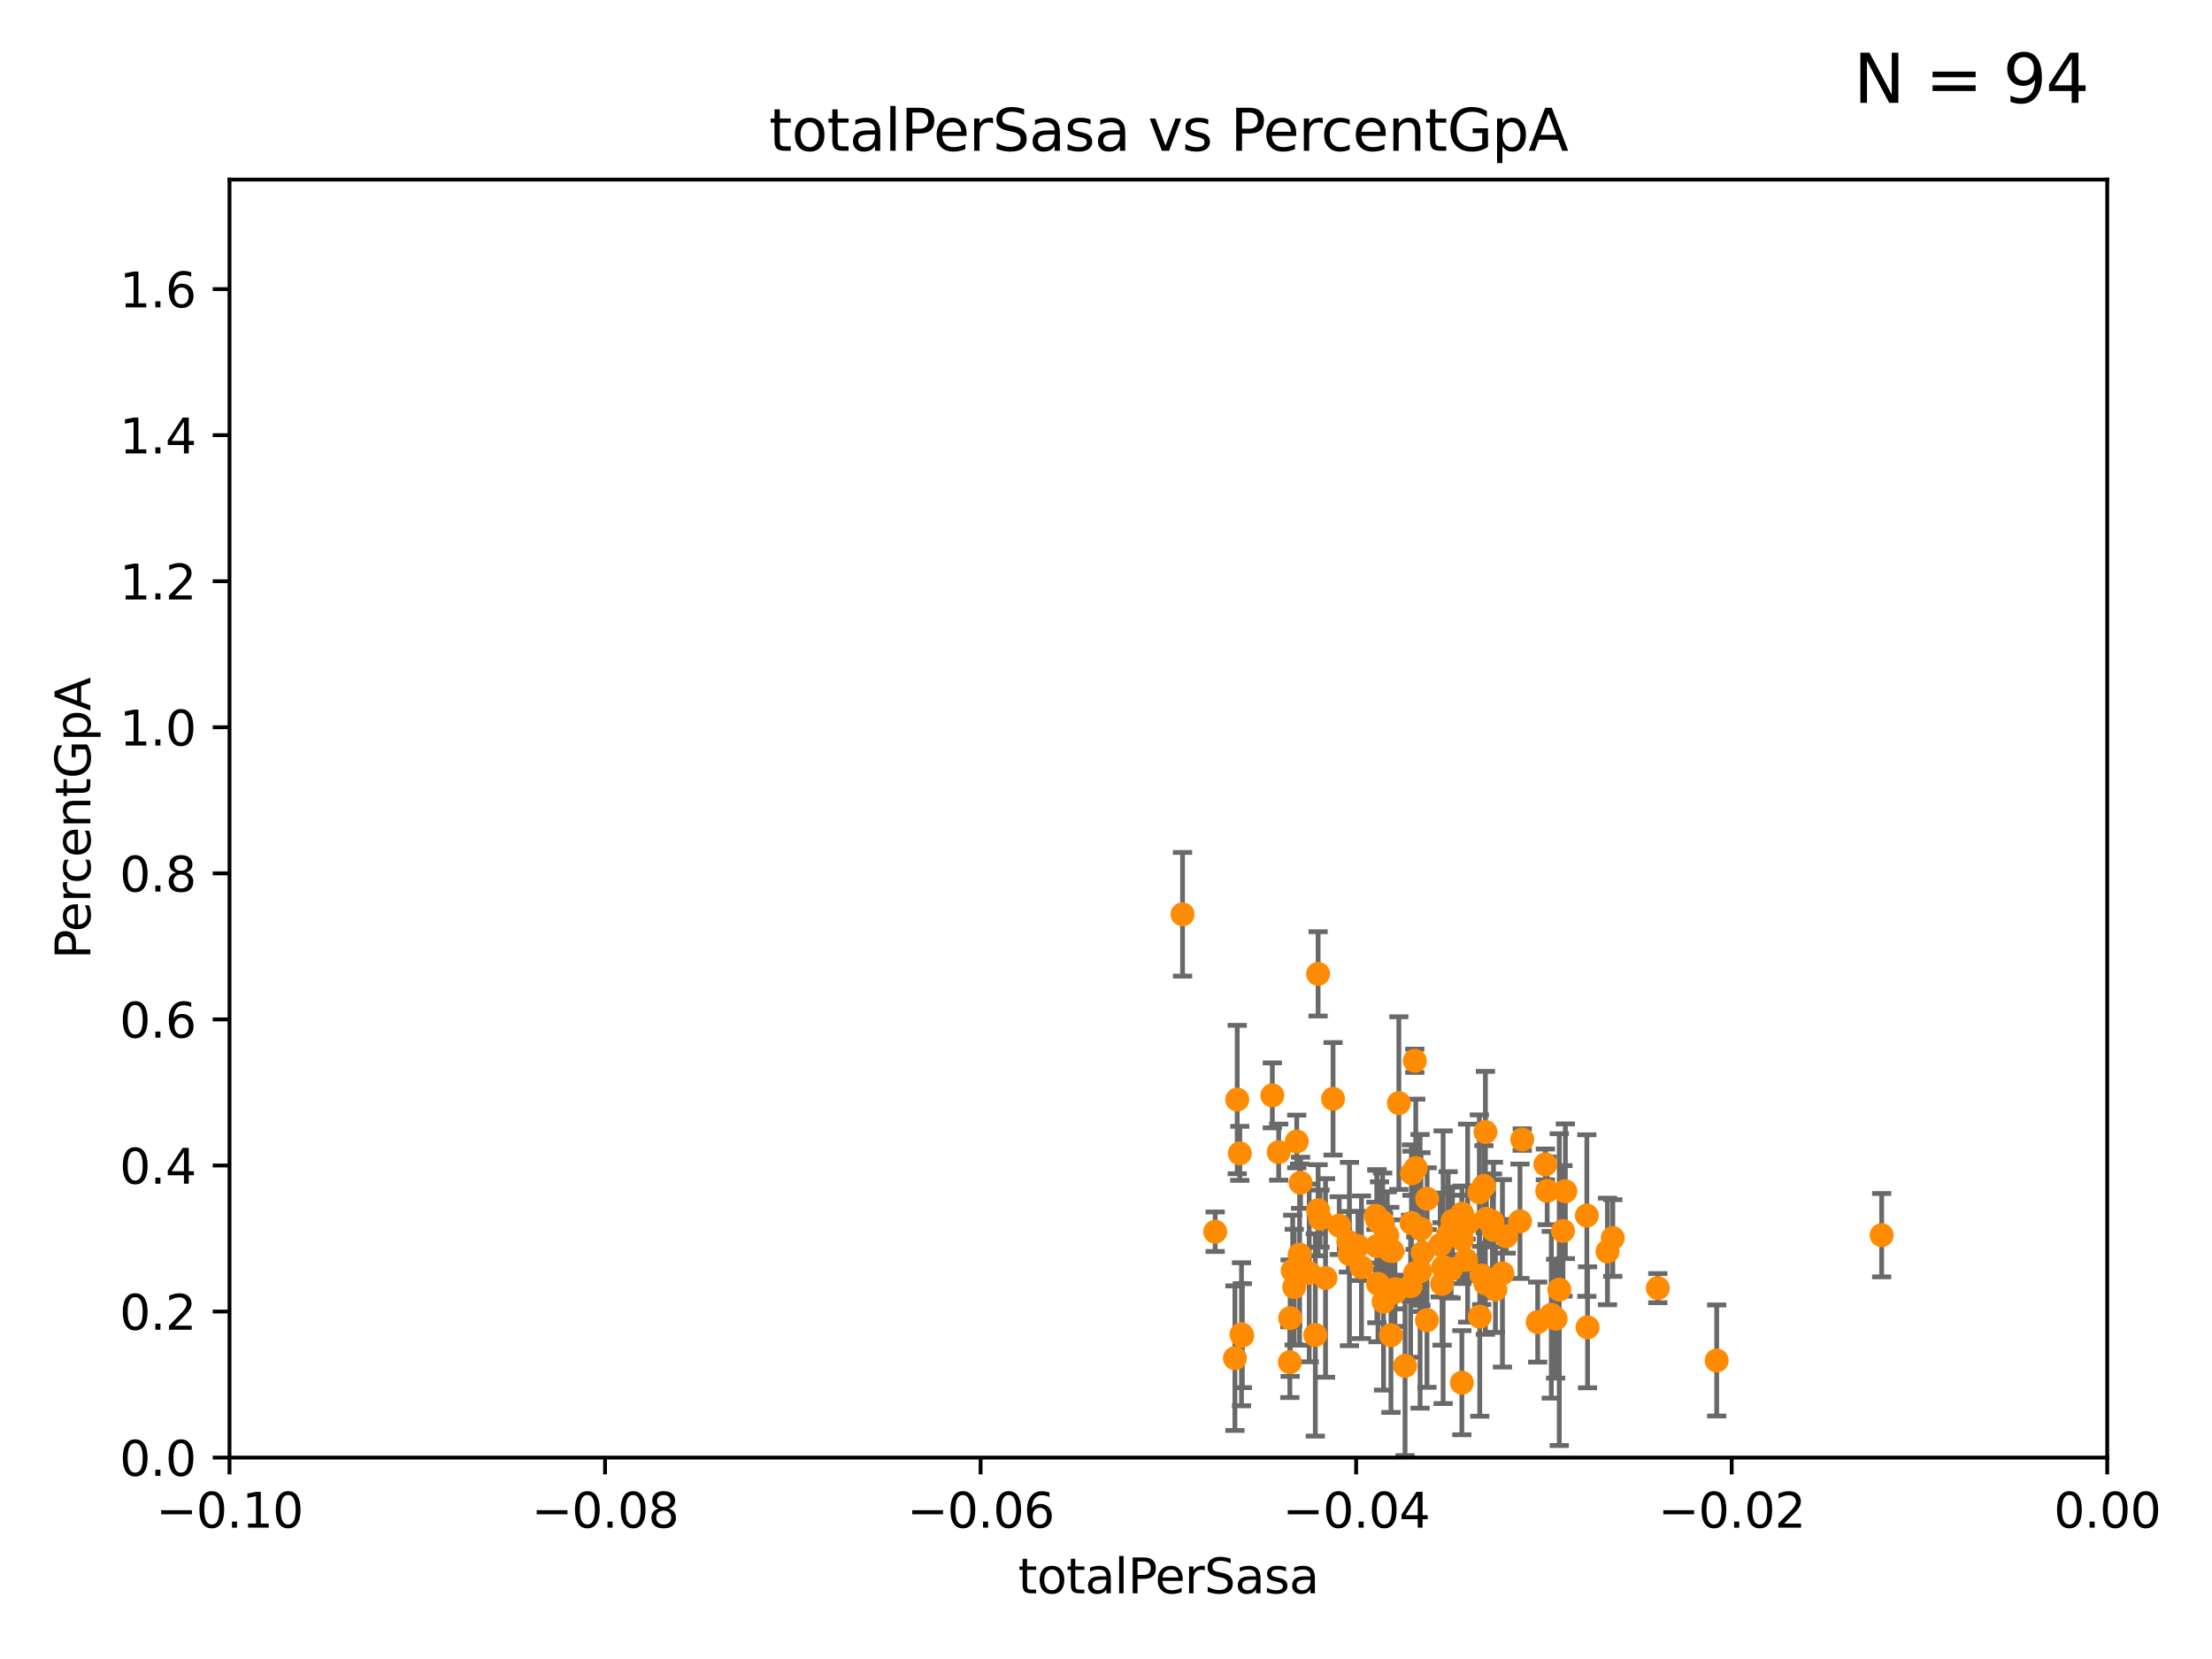 <?xml version="1.0" encoding="utf-8" standalone="no"?>
<!DOCTYPE svg PUBLIC "-//W3C//DTD SVG 1.1//EN"
  "http://www.w3.org/Graphics/SVG/1.1/DTD/svg11.dtd">
<svg xmlns:xlink="http://www.w3.org/1999/xlink" width="460.8pt" height="345.6pt" viewBox="0 0 460.8 345.6" xmlns="http://www.w3.org/2000/svg" version="1.1">
 <defs>
  <style type="text/css">*{stroke-linejoin: round; stroke-linecap: butt}</style>
 </defs>
 <g id="figure_1">
  <g id="patch_1">
   <path d="M 0 345.6 
L 460.8 345.6 
L 460.8 0 
L 0 0 
z
" style="fill: #ffffff"/>
  </g>
  <g id="axes_1">
   <g id="patch_2">
    <path d="M 47.81 303.64 
L 438.975 303.64 
L 438.975 37.411 
L 47.81 37.411 
z
" style="fill: #ffffff"/>
   </g>
   <g id="PathCollection_1">
    <defs>
     <path id="m3150620848" d="M 0 1.118 
C 0.297 1.118 0.581 1 0.791 0.791 
C 1 0.581 1.118 0.297 1.118 0 
C 1.118 -0.297 1 -0.581 0.791 -0.791 
C 0.581 -1 0.297 -1.118 0 -1.118 
C -0.297 -1.118 -0.581 -1 -0.791 -0.791 
C -1 -0.581 -1.118 -0.297 -1.118 0 
C -1.118 0.297 -1 0.581 -0.791 0.791 
C -0.581 1 -0.297 1.118 0 1.118 
z
" style="stroke: #ff8c00"/>
    </defs>
    <g clip-path="url(#p9dbcf70705)">
     <use xlink:href="#m3150620848" x="357.618" y="283.414" style="fill: #ff8c00; stroke: #ff8c00"/>
     <use xlink:href="#m3150620848" x="320.329" y="275.413" style="fill: #ff8c00; stroke: #ff8c00"/>
     <use xlink:href="#m3150620848" x="316.641" y="254.411" style="fill: #ff8c00; stroke: #ff8c00"/>
     <use xlink:href="#m3150620848" x="330.715" y="276.502" style="fill: #ff8c00; stroke: #ff8c00"/>
     <use xlink:href="#m3150620848" x="391.988" y="257.31" style="fill: #ff8c00; stroke: #ff8c00"/>
     <use xlink:href="#m3150620848" x="325.593" y="256.416" style="fill: #ff8c00; stroke: #ff8c00"/>
     <use xlink:href="#m3150620848" x="322.307" y="248.081" style="fill: #ff8c00; stroke: #ff8c00"/>
     <use xlink:href="#m3150620848" x="324.069" y="274.708" style="fill: #ff8c00; stroke: #ff8c00"/>
     <use xlink:href="#m3150620848" x="335.968" y="257.903" style="fill: #ff8c00; stroke: #ff8c00"/>
     <use xlink:href="#m3150620848" x="308.258" y="274.285" style="fill: #ff8c00; stroke: #ff8c00"/>
     <use xlink:href="#m3150620848" x="345.359" y="268.338" style="fill: #ff8c00; stroke: #ff8c00"/>
     <use xlink:href="#m3150620848" x="326.09" y="248.155" style="fill: #ff8c00; stroke: #ff8c00"/>
     <use xlink:href="#m3150620848" x="334.866" y="260.698" style="fill: #ff8c00; stroke: #ff8c00"/>
     <use xlink:href="#m3150620848" x="321.929" y="242.569" style="fill: #ff8c00; stroke: #ff8c00"/>
     <use xlink:href="#m3150620848" x="324.825" y="268.656" style="fill: #ff8c00; stroke: #ff8c00"/>
     <use xlink:href="#m3150620848" x="323.167" y="273.893" style="fill: #ff8c00; stroke: #ff8c00"/>
     <use xlink:href="#m3150620848" x="270.933" y="246.389" style="fill: #ff8c00; stroke: #ff8c00"/>
     <use xlink:href="#m3150620848" x="301.668" y="257.171" style="fill: #ff8c00; stroke: #ff8c00"/>
     <use xlink:href="#m3150620848" x="274.581" y="202.873" style="fill: #ff8c00; stroke: #ff8c00"/>
     <use xlink:href="#m3150620848" x="295.829" y="264.844" style="fill: #ff8c00; stroke: #ff8c00"/>
     <use xlink:href="#m3150620848" x="308.671" y="265.707" style="fill: #ff8c00; stroke: #ff8c00"/>
     <use xlink:href="#m3150620848" x="302.299" y="264.352" style="fill: #ff8c00; stroke: #ff8c00"/>
     <use xlink:href="#m3150620848" x="286.827" y="259.6" style="fill: #ff8c00; stroke: #ff8c00"/>
     <use xlink:href="#m3150620848" x="288.034" y="254.65" style="fill: #ff8c00; stroke: #ff8c00"/>
     <use xlink:href="#m3150620848" x="287.062" y="267.44" style="fill: #ff8c00; stroke: #ff8c00"/>
     <use xlink:href="#m3150620848" x="304.577" y="252.827" style="fill: #ff8c00; stroke: #ff8c00"/>
     <use xlink:href="#m3150620848" x="265.048" y="228.187" style="fill: #ff8c00; stroke: #ff8c00"/>
     <use xlink:href="#m3150620848" x="300.634" y="263.988" style="fill: #ff8c00; stroke: #ff8c00"/>
     <use xlink:href="#m3150620848" x="269.292" y="264.667" style="fill: #ff8c00; stroke: #ff8c00"/>
     <use xlink:href="#m3150620848" x="308.178" y="248.388" style="fill: #ff8c00; stroke: #ff8c00"/>
     <use xlink:href="#m3150620848" x="312.984" y="265.256" style="fill: #ff8c00; stroke: #ff8c00"/>
     <use xlink:href="#m3150620848" x="309.64" y="253.887" style="fill: #ff8c00; stroke: #ff8c00"/>
     <use xlink:href="#m3150620848" x="289.764" y="278.141" style="fill: #ff8c00; stroke: #ff8c00"/>
     <use xlink:href="#m3150620848" x="272.734" y="265.173" style="fill: #ff8c00; stroke: #ff8c00"/>
     <use xlink:href="#m3150620848" x="257.256" y="282.934" style="fill: #ff8c00; stroke: #ff8c00"/>
     <use xlink:href="#m3150620848" x="258.272" y="240.262" style="fill: #ff8c00; stroke: #ff8c00"/>
     <use xlink:href="#m3150620848" x="294.727" y="220.978" style="fill: #ff8c00; stroke: #ff8c00"/>
     <use xlink:href="#m3150620848" x="294.929" y="243.319" style="fill: #ff8c00; stroke: #ff8c00"/>
     <use xlink:href="#m3150620848" x="268.698" y="283.765" style="fill: #ff8c00; stroke: #ff8c00"/>
     <use xlink:href="#m3150620848" x="294.031" y="254.771" style="fill: #ff8c00; stroke: #ff8c00"/>
     <use xlink:href="#m3150620848" x="266.373" y="240.006" style="fill: #ff8c00; stroke: #ff8c00"/>
     <use xlink:href="#m3150620848" x="274.004" y="278.096" style="fill: #ff8c00; stroke: #ff8c00"/>
     <use xlink:href="#m3150620848" x="304.536" y="258.187" style="fill: #ff8c00; stroke: #ff8c00"/>
     <use xlink:href="#m3150620848" x="289.515" y="260.493" style="fill: #ff8c00; stroke: #ff8c00"/>
     <use xlink:href="#m3150620848" x="291.406" y="229.797" style="fill: #ff8c00; stroke: #ff8c00"/>
     <use xlink:href="#m3150620848" x="300.018" y="259.355" style="fill: #ff8c00; stroke: #ff8c00"/>
     <use xlink:href="#m3150620848" x="309.425" y="267.366" style="fill: #ff8c00; stroke: #ff8c00"/>
     <use xlink:href="#m3150620848" x="270.137" y="237.783" style="fill: #ff8c00; stroke: #ff8c00"/>
     <use xlink:href="#m3150620848" x="310.901" y="254.475" style="fill: #ff8c00; stroke: #ff8c00"/>
     <use xlink:href="#m3150620848" x="258.797" y="278.238" style="fill: #ff8c00; stroke: #ff8c00"/>
     <use xlink:href="#m3150620848" x="305.735" y="254.797" style="fill: #ff8c00; stroke: #ff8c00"/>
     <use xlink:href="#m3150620848" x="297.298" y="249.713" style="fill: #ff8c00; stroke: #ff8c00"/>
     <use xlink:href="#m3150620848" x="290.624" y="269.155" style="fill: #ff8c00; stroke: #ff8c00"/>
     <use xlink:href="#m3150620848" x="296.013" y="256.02" style="fill: #ff8c00; stroke: #ff8c00"/>
     <use xlink:href="#m3150620848" x="297.265" y="275.017" style="fill: #ff8c00; stroke: #ff8c00"/>
     <use xlink:href="#m3150620848" x="290.589" y="268.556" style="fill: #ff8c00; stroke: #ff8c00"/>
     <use xlink:href="#m3150620848" x="269.613" y="268.131" style="fill: #ff8c00; stroke: #ff8c00"/>
     <use xlink:href="#m3150620848" x="304.531" y="288.044" style="fill: #ff8c00; stroke: #ff8c00"/>
     <use xlink:href="#m3150620848" x="288.215" y="271.162" style="fill: #ff8c00; stroke: #ff8c00"/>
     <use xlink:href="#m3150620848" x="281.112" y="261.233" style="fill: #ff8c00; stroke: #ff8c00"/>
     <use xlink:href="#m3150620848" x="274.985" y="253.856" style="fill: #ff8c00; stroke: #ff8c00"/>
     <use xlink:href="#m3150620848" x="292.699" y="284.531" style="fill: #ff8c00; stroke: #ff8c00"/>
     <use xlink:href="#m3150620848" x="330.57" y="253.22" style="fill: #ff8c00; stroke: #ff8c00"/>
     <use xlink:href="#m3150620848" x="282.885" y="259.559" style="fill: #ff8c00; stroke: #ff8c00"/>
     <use xlink:href="#m3150620848" x="270.731" y="261.353" style="fill: #ff8c00; stroke: #ff8c00"/>
     <use xlink:href="#m3150620848" x="309.444" y="235.816" style="fill: #ff8c00; stroke: #ff8c00"/>
     <use xlink:href="#m3150620848" x="311.113" y="256.214" style="fill: #ff8c00; stroke: #ff8c00"/>
     <use xlink:href="#m3150620848" x="300.41" y="267.46" style="fill: #ff8c00; stroke: #ff8c00"/>
     <use xlink:href="#m3150620848" x="286.885" y="254.049" style="fill: #ff8c00; stroke: #ff8c00"/>
     <use xlink:href="#m3150620848" x="288.998" y="257.343" style="fill: #ff8c00; stroke: #ff8c00"/>
     <use xlink:href="#m3150620848" x="311.525" y="268.63" style="fill: #ff8c00; stroke: #ff8c00"/>
     <use xlink:href="#m3150620848" x="246.347" y="190.462" style="fill: #ff8c00; stroke: #ff8c00"/>
     <use xlink:href="#m3150620848" x="257.735" y="229.056" style="fill: #ff8c00; stroke: #ff8c00"/>
     <use xlink:href="#m3150620848" x="287.377" y="254.663" style="fill: #ff8c00; stroke: #ff8c00"/>
     <use xlink:href="#m3150620848" x="305.419" y="262.466" style="fill: #ff8c00; stroke: #ff8c00"/>
     <use xlink:href="#m3150620848" x="309.129" y="247.04" style="fill: #ff8c00; stroke: #ff8c00"/>
     <use xlink:href="#m3150620848" x="313.764" y="257.54" style="fill: #ff8c00; stroke: #ff8c00"/>
     <use xlink:href="#m3150620848" x="258.626" y="277.95" style="fill: #ff8c00; stroke: #ff8c00"/>
     <use xlink:href="#m3150620848" x="277.698" y="228.9" style="fill: #ff8c00; stroke: #ff8c00"/>
     <use xlink:href="#m3150620848" x="268.762" y="274.593" style="fill: #ff8c00; stroke: #ff8c00"/>
     <use xlink:href="#m3150620848" x="276.13" y="266.221" style="fill: #ff8c00; stroke: #ff8c00"/>
     <use xlink:href="#m3150620848" x="293.854" y="267.943" style="fill: #ff8c00; stroke: #ff8c00"/>
     <use xlink:href="#m3150620848" x="294.136" y="244.412" style="fill: #ff8c00; stroke: #ff8c00"/>
     <use xlink:href="#m3150620848" x="317.11" y="237.391" style="fill: #ff8c00; stroke: #ff8c00"/>
     <use xlink:href="#m3150620848" x="278.989" y="255.315" style="fill: #ff8c00; stroke: #ff8c00"/>
     <use xlink:href="#m3150620848" x="296.36" y="260.972" style="fill: #ff8c00; stroke: #ff8c00"/>
     <use xlink:href="#m3150620848" x="294.799" y="265.204" style="fill: #ff8c00; stroke: #ff8c00"/>
     <use xlink:href="#m3150620848" x="253.147" y="256.592" style="fill: #ff8c00; stroke: #ff8c00"/>
     <use xlink:href="#m3150620848" x="283.615" y="263.987" style="fill: #ff8c00; stroke: #ff8c00"/>
     <use xlink:href="#m3150620848" x="302.584" y="254.363" style="fill: #ff8c00; stroke: #ff8c00"/>
     <use xlink:href="#m3150620848" x="274.588" y="252.112" style="fill: #ff8c00; stroke: #ff8c00"/>
     <use xlink:href="#m3150620848" x="280.885" y="258.683" style="fill: #ff8c00; stroke: #ff8c00"/>
     <use xlink:href="#m3150620848" x="286.622" y="253.277" style="fill: #ff8c00; stroke: #ff8c00"/>
     <use xlink:href="#m3150620848" x="290.05" y="260.625" style="fill: #ff8c00; stroke: #ff8c00"/>
    </g>
   </g>
   <g id="matplotlib.axis_1">
    <g id="xtick_1">
     <g id="line2d_1">
      <defs>
       <path id="m77db183170" d="M 0 0 
L 0 3.5 
" style="stroke: #000000; stroke-width: 0.8"/>
      </defs>
      <g>
       <use xlink:href="#m77db183170" x="47.81" y="303.64" style="stroke: #000000; stroke-width: 0.8"/>
      </g>
     </g>
     <g id="text_1">
      <!-- −0.10 -->
      <g transform="translate(32.487 318.238)scale(0.1 -0.1)">
       <defs>
        <path id="DejaVuSans-2212" d="M 678 2272 
L 4684 2272 
L 4684 1741 
L 678 1741 
L 678 2272 
z
" transform="scale(0.016)"/>
        <path id="DejaVuSans-30" d="M 2034 4250 
Q 1547 4250 1301 3770 
Q 1056 3291 1056 2328 
Q 1056 1369 1301 889 
Q 1547 409 2034 409 
Q 2525 409 2770 889 
Q 3016 1369 3016 2328 
Q 3016 3291 2770 3770 
Q 2525 4250 2034 4250 
z
M 2034 4750 
Q 2819 4750 3233 4129 
Q 3647 3509 3647 2328 
Q 3647 1150 3233 529 
Q 2819 -91 2034 -91 
Q 1250 -91 836 529 
Q 422 1150 422 2328 
Q 422 3509 836 4129 
Q 1250 4750 2034 4750 
z
" transform="scale(0.016)"/>
        <path id="DejaVuSans-2e" d="M 684 794 
L 1344 794 
L 1344 0 
L 684 0 
L 684 794 
z
" transform="scale(0.016)"/>
        <path id="DejaVuSans-31" d="M 794 531 
L 1825 531 
L 1825 4091 
L 703 3866 
L 703 4441 
L 1819 4666 
L 2450 4666 
L 2450 531 
L 3481 531 
L 3481 0 
L 794 0 
L 794 531 
z
" transform="scale(0.016)"/>
       </defs>
       <use xlink:href="#DejaVuSans-2212"/>
       <use xlink:href="#DejaVuSans-30" x="83.789"/>
       <use xlink:href="#DejaVuSans-2e" x="147.412"/>
       <use xlink:href="#DejaVuSans-31" x="179.199"/>
       <use xlink:href="#DejaVuSans-30" x="242.822"/>
      </g>
     </g>
    </g>
    <g id="xtick_2">
     <g id="line2d_2">
      <g>
       <use xlink:href="#m77db183170" x="126.043" y="303.64" style="stroke: #000000; stroke-width: 0.8"/>
      </g>
     </g>
     <g id="text_2">
      <!-- −0.08 -->
      <g transform="translate(110.72 318.238)scale(0.1 -0.1)">
       <defs>
        <path id="DejaVuSans-38" d="M 2034 2216 
Q 1584 2216 1326 1975 
Q 1069 1734 1069 1313 
Q 1069 891 1326 650 
Q 1584 409 2034 409 
Q 2484 409 2743 651 
Q 3003 894 3003 1313 
Q 3003 1734 2745 1975 
Q 2488 2216 2034 2216 
z
M 1403 2484 
Q 997 2584 770 2862 
Q 544 3141 544 3541 
Q 544 4100 942 4425 
Q 1341 4750 2034 4750 
Q 2731 4750 3128 4425 
Q 3525 4100 3525 3541 
Q 3525 3141 3298 2862 
Q 3072 2584 2669 2484 
Q 3125 2378 3379 2068 
Q 3634 1759 3634 1313 
Q 3634 634 3220 271 
Q 2806 -91 2034 -91 
Q 1263 -91 848 271 
Q 434 634 434 1313 
Q 434 1759 690 2068 
Q 947 2378 1403 2484 
z
M 1172 3481 
Q 1172 3119 1398 2916 
Q 1625 2713 2034 2713 
Q 2441 2713 2670 2916 
Q 2900 3119 2900 3481 
Q 2900 3844 2670 4047 
Q 2441 4250 2034 4250 
Q 1625 4250 1398 4047 
Q 1172 3844 1172 3481 
z
" transform="scale(0.016)"/>
       </defs>
       <use xlink:href="#DejaVuSans-2212"/>
       <use xlink:href="#DejaVuSans-30" x="83.789"/>
       <use xlink:href="#DejaVuSans-2e" x="147.412"/>
       <use xlink:href="#DejaVuSans-30" x="179.199"/>
       <use xlink:href="#DejaVuSans-38" x="242.822"/>
      </g>
     </g>
    </g>
    <g id="xtick_3">
     <g id="line2d_3">
      <g>
       <use xlink:href="#m77db183170" x="204.276" y="303.64" style="stroke: #000000; stroke-width: 0.8"/>
      </g>
     </g>
     <g id="text_3">
      <!-- −0.06 -->
      <g transform="translate(188.953 318.238)scale(0.1 -0.1)">
       <defs>
        <path id="DejaVuSans-36" d="M 2113 2584 
Q 1688 2584 1439 2293 
Q 1191 2003 1191 1497 
Q 1191 994 1439 701 
Q 1688 409 2113 409 
Q 2538 409 2786 701 
Q 3034 994 3034 1497 
Q 3034 2003 2786 2293 
Q 2538 2584 2113 2584 
z
M 3366 4563 
L 3366 3988 
Q 3128 4100 2886 4159 
Q 2644 4219 2406 4219 
Q 1781 4219 1451 3797 
Q 1122 3375 1075 2522 
Q 1259 2794 1537 2939 
Q 1816 3084 2150 3084 
Q 2853 3084 3261 2657 
Q 3669 2231 3669 1497 
Q 3669 778 3244 343 
Q 2819 -91 2113 -91 
Q 1303 -91 875 529 
Q 447 1150 447 2328 
Q 447 3434 972 4092 
Q 1497 4750 2381 4750 
Q 2619 4750 2861 4703 
Q 3103 4656 3366 4563 
z
" transform="scale(0.016)"/>
       </defs>
       <use xlink:href="#DejaVuSans-2212"/>
       <use xlink:href="#DejaVuSans-30" x="83.789"/>
       <use xlink:href="#DejaVuSans-2e" x="147.412"/>
       <use xlink:href="#DejaVuSans-30" x="179.199"/>
       <use xlink:href="#DejaVuSans-36" x="242.822"/>
      </g>
     </g>
    </g>
    <g id="xtick_4">
     <g id="line2d_4">
      <g>
       <use xlink:href="#m77db183170" x="282.509" y="303.64" style="stroke: #000000; stroke-width: 0.8"/>
      </g>
     </g>
     <g id="text_4">
      <!-- −0.04 -->
      <g transform="translate(267.186 318.238)scale(0.1 -0.1)">
       <defs>
        <path id="DejaVuSans-34" d="M 2419 4116 
L 825 1625 
L 2419 1625 
L 2419 4116 
z
M 2253 4666 
L 3047 4666 
L 3047 1625 
L 3713 1625 
L 3713 1100 
L 3047 1100 
L 3047 0 
L 2419 0 
L 2419 1100 
L 313 1100 
L 313 1709 
L 2253 4666 
z
" transform="scale(0.016)"/>
       </defs>
       <use xlink:href="#DejaVuSans-2212"/>
       <use xlink:href="#DejaVuSans-30" x="83.789"/>
       <use xlink:href="#DejaVuSans-2e" x="147.412"/>
       <use xlink:href="#DejaVuSans-30" x="179.199"/>
       <use xlink:href="#DejaVuSans-34" x="242.822"/>
      </g>
     </g>
    </g>
    <g id="xtick_5">
     <g id="line2d_5">
      <g>
       <use xlink:href="#m77db183170" x="360.742" y="303.64" style="stroke: #000000; stroke-width: 0.8"/>
      </g>
     </g>
     <g id="text_5">
      <!-- −0.02 -->
      <g transform="translate(345.419 318.238)scale(0.1 -0.1)">
       <defs>
        <path id="DejaVuSans-32" d="M 1228 531 
L 3431 531 
L 3431 0 
L 469 0 
L 469 531 
Q 828 903 1448 1529 
Q 2069 2156 2228 2338 
Q 2531 2678 2651 2914 
Q 2772 3150 2772 3378 
Q 2772 3750 2511 3984 
Q 2250 4219 1831 4219 
Q 1534 4219 1204 4116 
Q 875 4013 500 3803 
L 500 4441 
Q 881 4594 1212 4672 
Q 1544 4750 1819 4750 
Q 2544 4750 2975 4387 
Q 3406 4025 3406 3419 
Q 3406 3131 3298 2873 
Q 3191 2616 2906 2266 
Q 2828 2175 2409 1742 
Q 1991 1309 1228 531 
z
" transform="scale(0.016)"/>
       </defs>
       <use xlink:href="#DejaVuSans-2212"/>
       <use xlink:href="#DejaVuSans-30" x="83.789"/>
       <use xlink:href="#DejaVuSans-2e" x="147.412"/>
       <use xlink:href="#DejaVuSans-30" x="179.199"/>
       <use xlink:href="#DejaVuSans-32" x="242.822"/>
      </g>
     </g>
    </g>
    <g id="xtick_6">
     <g id="line2d_6">
      <g>
       <use xlink:href="#m77db183170" x="438.975" y="303.64" style="stroke: #000000; stroke-width: 0.8"/>
      </g>
     </g>
     <g id="text_6">
      <!-- 0.00 -->
      <g transform="translate(427.842 318.238)scale(0.1 -0.1)">
       <use xlink:href="#DejaVuSans-30"/>
       <use xlink:href="#DejaVuSans-2e" x="63.623"/>
       <use xlink:href="#DejaVuSans-30" x="95.41"/>
       <use xlink:href="#DejaVuSans-30" x="159.033"/>
      </g>
     </g>
    </g>
    <g id="text_7">
     <!-- totalPerSasa -->
     <g transform="translate(212.087 331.917)scale(0.1 -0.1)">
      <defs>
       <path id="DejaVuSans-74" d="M 1172 4494 
L 1172 3500 
L 2356 3500 
L 2356 3053 
L 1172 3053 
L 1172 1153 
Q 1172 725 1289 603 
Q 1406 481 1766 481 
L 2356 481 
L 2356 0 
L 1766 0 
Q 1100 0 847 248 
Q 594 497 594 1153 
L 594 3053 
L 172 3053 
L 172 3500 
L 594 3500 
L 594 4494 
L 1172 4494 
z
" transform="scale(0.016)"/>
       <path id="DejaVuSans-6f" d="M 1959 3097 
Q 1497 3097 1228 2736 
Q 959 2375 959 1747 
Q 959 1119 1226 758 
Q 1494 397 1959 397 
Q 2419 397 2687 759 
Q 2956 1122 2956 1747 
Q 2956 2369 2687 2733 
Q 2419 3097 1959 3097 
z
M 1959 3584 
Q 2709 3584 3137 3096 
Q 3566 2609 3566 1747 
Q 3566 888 3137 398 
Q 2709 -91 1959 -91 
Q 1206 -91 779 398 
Q 353 888 353 1747 
Q 353 2609 779 3096 
Q 1206 3584 1959 3584 
z
" transform="scale(0.016)"/>
       <path id="DejaVuSans-61" d="M 2194 1759 
Q 1497 1759 1228 1600 
Q 959 1441 959 1056 
Q 959 750 1161 570 
Q 1363 391 1709 391 
Q 2188 391 2477 730 
Q 2766 1069 2766 1631 
L 2766 1759 
L 2194 1759 
z
M 3341 1997 
L 3341 0 
L 2766 0 
L 2766 531 
Q 2569 213 2275 61 
Q 1981 -91 1556 -91 
Q 1019 -91 701 211 
Q 384 513 384 1019 
Q 384 1609 779 1909 
Q 1175 2209 1959 2209 
L 2766 2209 
L 2766 2266 
Q 2766 2663 2505 2880 
Q 2244 3097 1772 3097 
Q 1472 3097 1187 3025 
Q 903 2953 641 2809 
L 641 3341 
Q 956 3463 1253 3523 
Q 1550 3584 1831 3584 
Q 2591 3584 2966 3190 
Q 3341 2797 3341 1997 
z
" transform="scale(0.016)"/>
       <path id="DejaVuSans-6c" d="M 603 4863 
L 1178 4863 
L 1178 0 
L 603 0 
L 603 4863 
z
" transform="scale(0.016)"/>
       <path id="DejaVuSans-50" d="M 1259 4147 
L 1259 2394 
L 2053 2394 
Q 2494 2394 2734 2622 
Q 2975 2850 2975 3272 
Q 2975 3691 2734 3919 
Q 2494 4147 2053 4147 
L 1259 4147 
z
M 628 4666 
L 2053 4666 
Q 2838 4666 3239 4311 
Q 3641 3956 3641 3272 
Q 3641 2581 3239 2228 
Q 2838 1875 2053 1875 
L 1259 1875 
L 1259 0 
L 628 0 
L 628 4666 
z
" transform="scale(0.016)"/>
       <path id="DejaVuSans-65" d="M 3597 1894 
L 3597 1613 
L 953 1613 
Q 991 1019 1311 708 
Q 1631 397 2203 397 
Q 2534 397 2845 478 
Q 3156 559 3463 722 
L 3463 178 
Q 3153 47 2828 -22 
Q 2503 -91 2169 -91 
Q 1331 -91 842 396 
Q 353 884 353 1716 
Q 353 2575 817 3079 
Q 1281 3584 2069 3584 
Q 2775 3584 3186 3129 
Q 3597 2675 3597 1894 
z
M 3022 2063 
Q 3016 2534 2758 2815 
Q 2500 3097 2075 3097 
Q 1594 3097 1305 2825 
Q 1016 2553 972 2059 
L 3022 2063 
z
" transform="scale(0.016)"/>
       <path id="DejaVuSans-72" d="M 2631 2963 
Q 2534 3019 2420 3045 
Q 2306 3072 2169 3072 
Q 1681 3072 1420 2755 
Q 1159 2438 1159 1844 
L 1159 0 
L 581 0 
L 581 3500 
L 1159 3500 
L 1159 2956 
Q 1341 3275 1631 3429 
Q 1922 3584 2338 3584 
Q 2397 3584 2469 3576 
Q 2541 3569 2628 3553 
L 2631 2963 
z
" transform="scale(0.016)"/>
       <path id="DejaVuSans-53" d="M 3425 4513 
L 3425 3897 
Q 3066 4069 2747 4153 
Q 2428 4238 2131 4238 
Q 1616 4238 1336 4038 
Q 1056 3838 1056 3469 
Q 1056 3159 1242 3001 
Q 1428 2844 1947 2747 
L 2328 2669 
Q 3034 2534 3370 2195 
Q 3706 1856 3706 1288 
Q 3706 609 3251 259 
Q 2797 -91 1919 -91 
Q 1588 -91 1214 -16 
Q 841 59 441 206 
L 441 856 
Q 825 641 1194 531 
Q 1563 422 1919 422 
Q 2459 422 2753 634 
Q 3047 847 3047 1241 
Q 3047 1584 2836 1778 
Q 2625 1972 2144 2069 
L 1759 2144 
Q 1053 2284 737 2584 
Q 422 2884 422 3419 
Q 422 4038 858 4394 
Q 1294 4750 2059 4750 
Q 2388 4750 2728 4690 
Q 3069 4631 3425 4513 
z
" transform="scale(0.016)"/>
       <path id="DejaVuSans-73" d="M 2834 3397 
L 2834 2853 
Q 2591 2978 2328 3040 
Q 2066 3103 1784 3103 
Q 1356 3103 1142 2972 
Q 928 2841 928 2578 
Q 928 2378 1081 2264 
Q 1234 2150 1697 2047 
L 1894 2003 
Q 2506 1872 2764 1633 
Q 3022 1394 3022 966 
Q 3022 478 2636 193 
Q 2250 -91 1575 -91 
Q 1294 -91 989 -36 
Q 684 19 347 128 
L 347 722 
Q 666 556 975 473 
Q 1284 391 1588 391 
Q 1994 391 2212 530 
Q 2431 669 2431 922 
Q 2431 1156 2273 1281 
Q 2116 1406 1581 1522 
L 1381 1569 
Q 847 1681 609 1914 
Q 372 2147 372 2553 
Q 372 3047 722 3315 
Q 1072 3584 1716 3584 
Q 2034 3584 2315 3537 
Q 2597 3491 2834 3397 
z
" transform="scale(0.016)"/>
      </defs>
      <use xlink:href="#DejaVuSans-74"/>
      <use xlink:href="#DejaVuSans-6f" x="39.209"/>
      <use xlink:href="#DejaVuSans-74" x="100.391"/>
      <use xlink:href="#DejaVuSans-61" x="139.6"/>
      <use xlink:href="#DejaVuSans-6c" x="200.879"/>
      <use xlink:href="#DejaVuSans-50" x="228.662"/>
      <use xlink:href="#DejaVuSans-65" x="285.34"/>
      <use xlink:href="#DejaVuSans-72" x="346.863"/>
      <use xlink:href="#DejaVuSans-53" x="387.977"/>
      <use xlink:href="#DejaVuSans-61" x="451.453"/>
      <use xlink:href="#DejaVuSans-73" x="512.732"/>
      <use xlink:href="#DejaVuSans-61" x="564.832"/>
     </g>
    </g>
   </g>
   <g id="matplotlib.axis_2">
    <g id="ytick_1">
     <g id="line2d_7">
      <defs>
       <path id="m268ffc2c60" d="M 0 0 
L -3.5 0 
" style="stroke: #000000; stroke-width: 0.8"/>
      </defs>
      <g>
       <use xlink:href="#m268ffc2c60" x="47.81" y="303.64" style="stroke: #000000; stroke-width: 0.8"/>
      </g>
     </g>
     <g id="text_8">
      <!-- 0.0 -->
      <g transform="translate(24.907 307.439)scale(0.1 -0.1)">
       <use xlink:href="#DejaVuSans-30"/>
       <use xlink:href="#DejaVuSans-2e" x="63.623"/>
       <use xlink:href="#DejaVuSans-30" x="95.41"/>
      </g>
     </g>
    </g>
    <g id="ytick_2">
     <g id="line2d_8">
      <g>
       <use xlink:href="#m268ffc2c60" x="47.81" y="273.214" style="stroke: #000000; stroke-width: 0.8"/>
      </g>
     </g>
     <g id="text_9">
      <!-- 0.2 -->
      <g transform="translate(24.907 277.013)scale(0.1 -0.1)">
       <use xlink:href="#DejaVuSans-30"/>
       <use xlink:href="#DejaVuSans-2e" x="63.623"/>
       <use xlink:href="#DejaVuSans-32" x="95.41"/>
      </g>
     </g>
    </g>
    <g id="ytick_3">
     <g id="line2d_9">
      <g>
       <use xlink:href="#m268ffc2c60" x="47.81" y="242.788" style="stroke: #000000; stroke-width: 0.8"/>
      </g>
     </g>
     <g id="text_10">
      <!-- 0.4 -->
      <g transform="translate(24.907 246.587)scale(0.1 -0.1)">
       <use xlink:href="#DejaVuSans-30"/>
       <use xlink:href="#DejaVuSans-2e" x="63.623"/>
       <use xlink:href="#DejaVuSans-34" x="95.41"/>
      </g>
     </g>
    </g>
    <g id="ytick_4">
     <g id="line2d_10">
      <g>
       <use xlink:href="#m268ffc2c60" x="47.81" y="212.362" style="stroke: #000000; stroke-width: 0.8"/>
      </g>
     </g>
     <g id="text_11">
      <!-- 0.6 -->
      <g transform="translate(24.907 216.161)scale(0.1 -0.1)">
       <use xlink:href="#DejaVuSans-30"/>
       <use xlink:href="#DejaVuSans-2e" x="63.623"/>
       <use xlink:href="#DejaVuSans-36" x="95.41"/>
      </g>
     </g>
    </g>
    <g id="ytick_5">
     <g id="line2d_11">
      <g>
       <use xlink:href="#m268ffc2c60" x="47.81" y="181.935" style="stroke: #000000; stroke-width: 0.8"/>
      </g>
     </g>
     <g id="text_12">
      <!-- 0.8 -->
      <g transform="translate(24.907 185.735)scale(0.1 -0.1)">
       <use xlink:href="#DejaVuSans-30"/>
       <use xlink:href="#DejaVuSans-2e" x="63.623"/>
       <use xlink:href="#DejaVuSans-38" x="95.41"/>
      </g>
     </g>
    </g>
    <g id="ytick_6">
     <g id="line2d_12">
      <g>
       <use xlink:href="#m268ffc2c60" x="47.81" y="151.509" style="stroke: #000000; stroke-width: 0.8"/>
      </g>
     </g>
     <g id="text_13">
      <!-- 1.0 -->
      <g transform="translate(24.907 155.308)scale(0.1 -0.1)">
       <use xlink:href="#DejaVuSans-31"/>
       <use xlink:href="#DejaVuSans-2e" x="63.623"/>
       <use xlink:href="#DejaVuSans-30" x="95.41"/>
      </g>
     </g>
    </g>
    <g id="ytick_7">
     <g id="line2d_13">
      <g>
       <use xlink:href="#m268ffc2c60" x="47.81" y="121.083" style="stroke: #000000; stroke-width: 0.8"/>
      </g>
     </g>
     <g id="text_14">
      <!-- 1.2 -->
      <g transform="translate(24.907 124.882)scale(0.1 -0.1)">
       <use xlink:href="#DejaVuSans-31"/>
       <use xlink:href="#DejaVuSans-2e" x="63.623"/>
       <use xlink:href="#DejaVuSans-32" x="95.41"/>
      </g>
     </g>
    </g>
    <g id="ytick_8">
     <g id="line2d_14">
      <g>
       <use xlink:href="#m268ffc2c60" x="47.81" y="90.657" style="stroke: #000000; stroke-width: 0.8"/>
      </g>
     </g>
     <g id="text_15">
      <!-- 1.4 -->
      <g transform="translate(24.907 94.456)scale(0.1 -0.1)">
       <use xlink:href="#DejaVuSans-31"/>
       <use xlink:href="#DejaVuSans-2e" x="63.623"/>
       <use xlink:href="#DejaVuSans-34" x="95.41"/>
      </g>
     </g>
    </g>
    <g id="ytick_9">
     <g id="line2d_15">
      <g>
       <use xlink:href="#m268ffc2c60" x="47.81" y="60.231" style="stroke: #000000; stroke-width: 0.8"/>
      </g>
     </g>
     <g id="text_16">
      <!-- 1.6 -->
      <g transform="translate(24.907 64.03)scale(0.1 -0.1)">
       <use xlink:href="#DejaVuSans-31"/>
       <use xlink:href="#DejaVuSans-2e" x="63.623"/>
       <use xlink:href="#DejaVuSans-36" x="95.41"/>
      </g>
     </g>
    </g>
    <g id="text_17">
     <!-- PercentGpA -->
     <g transform="translate(18.827 199.802)rotate(-90)scale(0.1 -0.1)">
      <defs>
       <path id="DejaVuSans-63" d="M 3122 3366 
L 3122 2828 
Q 2878 2963 2633 3030 
Q 2388 3097 2138 3097 
Q 1578 3097 1268 2742 
Q 959 2388 959 1747 
Q 959 1106 1268 751 
Q 1578 397 2138 397 
Q 2388 397 2633 464 
Q 2878 531 3122 666 
L 3122 134 
Q 2881 22 2623 -34 
Q 2366 -91 2075 -91 
Q 1284 -91 818 406 
Q 353 903 353 1747 
Q 353 2603 823 3093 
Q 1294 3584 2113 3584 
Q 2378 3584 2631 3529 
Q 2884 3475 3122 3366 
z
" transform="scale(0.016)"/>
       <path id="DejaVuSans-6e" d="M 3513 2113 
L 3513 0 
L 2938 0 
L 2938 2094 
Q 2938 2591 2744 2837 
Q 2550 3084 2163 3084 
Q 1697 3084 1428 2787 
Q 1159 2491 1159 1978 
L 1159 0 
L 581 0 
L 581 3500 
L 1159 3500 
L 1159 2956 
Q 1366 3272 1645 3428 
Q 1925 3584 2291 3584 
Q 2894 3584 3203 3211 
Q 3513 2838 3513 2113 
z
" transform="scale(0.016)"/>
       <path id="DejaVuSans-47" d="M 3809 666 
L 3809 1919 
L 2778 1919 
L 2778 2438 
L 4434 2438 
L 4434 434 
Q 4069 175 3628 42 
Q 3188 -91 2688 -91 
Q 1594 -91 976 548 
Q 359 1188 359 2328 
Q 359 3472 976 4111 
Q 1594 4750 2688 4750 
Q 3144 4750 3555 4637 
Q 3966 4525 4313 4306 
L 4313 3634 
Q 3963 3931 3569 4081 
Q 3175 4231 2741 4231 
Q 1884 4231 1454 3753 
Q 1025 3275 1025 2328 
Q 1025 1384 1454 906 
Q 1884 428 2741 428 
Q 3075 428 3337 486 
Q 3600 544 3809 666 
z
" transform="scale(0.016)"/>
       <path id="DejaVuSans-70" d="M 1159 525 
L 1159 -1331 
L 581 -1331 
L 581 3500 
L 1159 3500 
L 1159 2969 
Q 1341 3281 1617 3432 
Q 1894 3584 2278 3584 
Q 2916 3584 3314 3078 
Q 3713 2572 3713 1747 
Q 3713 922 3314 415 
Q 2916 -91 2278 -91 
Q 1894 -91 1617 61 
Q 1341 213 1159 525 
z
M 3116 1747 
Q 3116 2381 2855 2742 
Q 2594 3103 2138 3103 
Q 1681 3103 1420 2742 
Q 1159 2381 1159 1747 
Q 1159 1113 1420 752 
Q 1681 391 2138 391 
Q 2594 391 2855 752 
Q 3116 1113 3116 1747 
z
" transform="scale(0.016)"/>
       <path id="DejaVuSans-41" d="M 2188 4044 
L 1331 1722 
L 3047 1722 
L 2188 4044 
z
M 1831 4666 
L 2547 4666 
L 4325 0 
L 3669 0 
L 3244 1197 
L 1141 1197 
L 716 0 
L 50 0 
L 1831 4666 
z
" transform="scale(0.016)"/>
      </defs>
      <use xlink:href="#DejaVuSans-50"/>
      <use xlink:href="#DejaVuSans-65" x="56.678"/>
      <use xlink:href="#DejaVuSans-72" x="118.201"/>
      <use xlink:href="#DejaVuSans-63" x="157.064"/>
      <use xlink:href="#DejaVuSans-65" x="212.045"/>
      <use xlink:href="#DejaVuSans-6e" x="273.568"/>
      <use xlink:href="#DejaVuSans-74" x="336.947"/>
      <use xlink:href="#DejaVuSans-47" x="376.156"/>
      <use xlink:href="#DejaVuSans-70" x="453.646"/>
      <use xlink:href="#DejaVuSans-41" x="517.123"/>
     </g>
    </g>
   </g>
   <g id="LineCollection_1">
    <path d="M 357.618 294.978 
L 357.618 271.849 
" clip-path="url(#p9dbcf70705)" style="fill: none; stroke: #696969"/>
    <path d="M 320.329 283.746 
L 320.329 267.08 
" clip-path="url(#p9dbcf70705)" style="fill: none; stroke: #696969"/>
    <path d="M 316.641 266.325 
L 316.641 242.497 
" clip-path="url(#p9dbcf70705)" style="fill: none; stroke: #696969"/>
    <path d="M 330.715 289.099 
L 330.715 263.905 
" clip-path="url(#p9dbcf70705)" style="fill: none; stroke: #696969"/>
    <path d="M 391.988 265.994 
L 391.988 248.626 
" clip-path="url(#p9dbcf70705)" style="fill: none; stroke: #696969"/>
    <path d="M 325.593 270.009 
L 325.593 242.823 
" clip-path="url(#p9dbcf70705)" style="fill: none; stroke: #696969"/>
    <path d="M 322.307 255.133 
L 322.307 241.028 
" clip-path="url(#p9dbcf70705)" style="fill: none; stroke: #696969"/>
    <path d="M 324.069 287.082 
L 324.069 262.334 
" clip-path="url(#p9dbcf70705)" style="fill: none; stroke: #696969"/>
    <path d="M 335.968 265.889 
L 335.968 249.918 
" clip-path="url(#p9dbcf70705)" style="fill: none; stroke: #696969"/>
    <path d="M 308.258 295.03 
L 308.258 253.541 
" clip-path="url(#p9dbcf70705)" style="fill: none; stroke: #696969"/>
    <path d="M 345.359 271.375 
L 345.359 265.301 
" clip-path="url(#p9dbcf70705)" style="fill: none; stroke: #696969"/>
    <path d="M 326.09 262.186 
L 326.09 234.125 
" clip-path="url(#p9dbcf70705)" style="fill: none; stroke: #696969"/>
    <path d="M 334.866 271.797 
L 334.866 249.6 
" clip-path="url(#p9dbcf70705)" style="fill: none; stroke: #696969"/>
    <path d="M 321.929 245.782 
L 321.929 239.356 
" clip-path="url(#p9dbcf70705)" style="fill: none; stroke: #696969"/>
    <path d="M 324.825 301.13 
L 324.825 236.182 
" clip-path="url(#p9dbcf70705)" style="fill: none; stroke: #696969"/>
    <path d="M 323.167 291.257 
L 323.167 256.528 
" clip-path="url(#p9dbcf70705)" style="fill: none; stroke: #696969"/>
    <path d="M 270.933 251.71 
L 270.933 241.068 
" clip-path="url(#p9dbcf70705)" style="fill: none; stroke: #696969"/>
    <path d="M 301.668 270.259 
L 301.668 244.084 
" clip-path="url(#p9dbcf70705)" style="fill: none; stroke: #696969"/>
    <path d="M 274.581 211.654 
L 274.581 194.091 
" clip-path="url(#p9dbcf70705)" style="fill: none; stroke: #696969"/>
    <path d="M 295.829 293.347 
L 295.829 236.341 
" clip-path="url(#p9dbcf70705)" style="fill: none; stroke: #696969"/>
    <path d="M 308.671 271.77 
L 308.671 259.644 
" clip-path="url(#p9dbcf70705)" style="fill: none; stroke: #696969"/>
    <path d="M 302.299 270.41 
L 302.299 258.294 
" clip-path="url(#p9dbcf70705)" style="fill: none; stroke: #696969"/>
    <path d="M 286.827 275.55 
L 286.827 243.65 
" clip-path="url(#p9dbcf70705)" style="fill: none; stroke: #696969"/>
    <path d="M 288.034 264.932 
L 288.034 244.368 
" clip-path="url(#p9dbcf70705)" style="fill: none; stroke: #696969"/>
    <path d="M 287.062 279.518 
L 287.062 255.361 
" clip-path="url(#p9dbcf70705)" style="fill: none; stroke: #696969"/>
    <path d="M 304.577 258.588 
L 304.577 247.066 
" clip-path="url(#p9dbcf70705)" style="fill: none; stroke: #696969"/>
    <path d="M 265.048 234.952 
L 265.048 221.421 
" clip-path="url(#p9dbcf70705)" style="fill: none; stroke: #696969"/>
    <path d="M 300.634 292.389 
L 300.634 235.587 
" clip-path="url(#p9dbcf70705)" style="fill: none; stroke: #696969"/>
    <path d="M 269.292 276.188 
L 269.292 253.147 
" clip-path="url(#p9dbcf70705)" style="fill: none; stroke: #696969"/>
    <path d="M 308.178 264.526 
L 308.178 232.249 
" clip-path="url(#p9dbcf70705)" style="fill: none; stroke: #696969"/>
    <path d="M 312.984 284.779 
L 312.984 245.734 
" clip-path="url(#p9dbcf70705)" style="fill: none; stroke: #696969"/>
    <path d="M 309.64 258.994 
L 309.64 248.779 
" clip-path="url(#p9dbcf70705)" style="fill: none; stroke: #696969"/>
    <path d="M 289.764 294.228 
L 289.764 262.055 
" clip-path="url(#p9dbcf70705)" style="fill: none; stroke: #696969"/>
    <path d="M 272.734 283.691 
L 272.734 246.656 
" clip-path="url(#p9dbcf70705)" style="fill: none; stroke: #696969"/>
    <path d="M 257.256 297.989 
L 257.256 267.879 
" clip-path="url(#p9dbcf70705)" style="fill: none; stroke: #696969"/>
    <path d="M 258.272 245.887 
L 258.272 234.637 
" clip-path="url(#p9dbcf70705)" style="fill: none; stroke: #696969"/>
    <path d="M 294.727 223.401 
L 294.727 218.554 
" clip-path="url(#p9dbcf70705)" style="fill: none; stroke: #696969"/>
    <path d="M 294.929 257.674 
L 294.929 228.964 
" clip-path="url(#p9dbcf70705)" style="fill: none; stroke: #696969"/>
    <path d="M 268.698 291.135 
L 268.698 276.396 
" clip-path="url(#p9dbcf70705)" style="fill: none; stroke: #696969"/>
    <path d="M 294.031 271.051 
L 294.031 238.49 
" clip-path="url(#p9dbcf70705)" style="fill: none; stroke: #696969"/>
    <path d="M 266.373 245.844 
L 266.373 234.169 
" clip-path="url(#p9dbcf70705)" style="fill: none; stroke: #696969"/>
    <path d="M 274.004 299.172 
L 274.004 257.02 
" clip-path="url(#p9dbcf70705)" style="fill: none; stroke: #696969"/>
    <path d="M 304.536 267.38 
L 304.536 248.993 
" clip-path="url(#p9dbcf70705)" style="fill: none; stroke: #696969"/>
    <path d="M 289.515 269.479 
L 289.515 251.508 
" clip-path="url(#p9dbcf70705)" style="fill: none; stroke: #696969"/>
    <path d="M 291.406 247.78 
L 291.406 211.814 
" clip-path="url(#p9dbcf70705)" style="fill: none; stroke: #696969"/>
    <path d="M 300.018 270.176 
L 300.018 248.534 
" clip-path="url(#p9dbcf70705)" style="fill: none; stroke: #696969"/>
    <path d="M 309.425 277.96 
L 309.425 256.771 
" clip-path="url(#p9dbcf70705)" style="fill: none; stroke: #696969"/>
    <path d="M 270.137 243.267 
L 270.137 232.298 
" clip-path="url(#p9dbcf70705)" style="fill: none; stroke: #696969"/>
    <path d="M 310.901 264.394 
L 310.901 244.556 
" clip-path="url(#p9dbcf70705)" style="fill: none; stroke: #696969"/>
    <path d="M 258.797 289.07 
L 258.797 267.405 
" clip-path="url(#p9dbcf70705)" style="fill: none; stroke: #696969"/>
    <path d="M 305.735 275.417 
L 305.735 234.177 
" clip-path="url(#p9dbcf70705)" style="fill: none; stroke: #696969"/>
    <path d="M 297.298 256.15 
L 297.298 243.276 
" clip-path="url(#p9dbcf70705)" style="fill: none; stroke: #696969"/>
    <path d="M 290.624 272.673 
L 290.624 265.637 
" clip-path="url(#p9dbcf70705)" style="fill: none; stroke: #696969"/>
    <path d="M 296.013 271.914 
L 296.013 240.125 
" clip-path="url(#p9dbcf70705)" style="fill: none; stroke: #696969"/>
    <path d="M 297.265 289.003 
L 297.265 261.031 
" clip-path="url(#p9dbcf70705)" style="fill: none; stroke: #696969"/>
    <path d="M 290.589 276.318 
L 290.589 260.795 
" clip-path="url(#p9dbcf70705)" style="fill: none; stroke: #696969"/>
    <path d="M 269.613 280.17 
L 269.613 256.091 
" clip-path="url(#p9dbcf70705)" style="fill: none; stroke: #696969"/>
    <path d="M 304.531 298.889 
L 304.531 277.198 
" clip-path="url(#p9dbcf70705)" style="fill: none; stroke: #696969"/>
    <path d="M 288.215 289.576 
L 288.215 252.747 
" clip-path="url(#p9dbcf70705)" style="fill: none; stroke: #696969"/>
    <path d="M 281.112 280.329 
L 281.112 242.138 
" clip-path="url(#p9dbcf70705)" style="fill: none; stroke: #696969"/>
    <path d="M 274.985 259.804 
L 274.985 247.909 
" clip-path="url(#p9dbcf70705)" style="fill: none; stroke: #696969"/>
    <path d="M 292.699 303.226 
L 292.699 265.836 
" clip-path="url(#p9dbcf70705)" style="fill: none; stroke: #696969"/>
    <path d="M 330.57 270.054 
L 330.57 236.387 
" clip-path="url(#p9dbcf70705)" style="fill: none; stroke: #696969"/>
    <path d="M 282.885 266.755 
L 282.885 252.363 
" clip-path="url(#p9dbcf70705)" style="fill: none; stroke: #696969"/>
    <path d="M 270.731 280.218 
L 270.731 242.487 
" clip-path="url(#p9dbcf70705)" style="fill: none; stroke: #696969"/>
    <path d="M 309.444 248.445 
L 309.444 223.188 
" clip-path="url(#p9dbcf70705)" style="fill: none; stroke: #696969"/>
    <path d="M 311.113 270.314 
L 311.113 242.114 
" clip-path="url(#p9dbcf70705)" style="fill: none; stroke: #696969"/>
    <path d="M 300.41 280.216 
L 300.41 254.704 
" clip-path="url(#p9dbcf70705)" style="fill: none; stroke: #696969"/>
    <path d="M 286.885 264.302 
L 286.885 243.795 
" clip-path="url(#p9dbcf70705)" style="fill: none; stroke: #696969"/>
    <path d="M 288.998 266.408 
L 288.998 248.278 
" clip-path="url(#p9dbcf70705)" style="fill: none; stroke: #696969"/>
    <path d="M 311.525 277.552 
L 311.525 259.709 
" clip-path="url(#p9dbcf70705)" style="fill: none; stroke: #696969"/>
    <path d="M 246.347 203.341 
L 246.347 177.583 
" clip-path="url(#p9dbcf70705)" style="fill: none; stroke: #696969"/>
    <path d="M 257.735 244.513 
L 257.735 213.599 
" clip-path="url(#p9dbcf70705)" style="fill: none; stroke: #696969"/>
    <path d="M 287.377 263.123 
L 287.377 246.203 
" clip-path="url(#p9dbcf70705)" style="fill: none; stroke: #696969"/>
    <path d="M 305.419 266.789 
L 305.419 258.142 
" clip-path="url(#p9dbcf70705)" style="fill: none; stroke: #696969"/>
    <path d="M 309.129 255.43 
L 309.129 238.65 
" clip-path="url(#p9dbcf70705)" style="fill: none; stroke: #696969"/>
    <path d="M 313.764 261.053 
L 313.764 254.027 
" clip-path="url(#p9dbcf70705)" style="fill: none; stroke: #696969"/>
    <path d="M 258.626 292.848 
L 258.626 263.052 
" clip-path="url(#p9dbcf70705)" style="fill: none; stroke: #696969"/>
    <path d="M 277.698 240.619 
L 277.698 217.182 
" clip-path="url(#p9dbcf70705)" style="fill: none; stroke: #696969"/>
    <path d="M 268.762 286.721 
L 268.762 262.465 
" clip-path="url(#p9dbcf70705)" style="fill: none; stroke: #696969"/>
    <path d="M 276.13 286.901 
L 276.13 245.54 
" clip-path="url(#p9dbcf70705)" style="fill: none; stroke: #696969"/>
    <path d="M 293.854 282.742 
L 293.854 253.143 
" clip-path="url(#p9dbcf70705)" style="fill: none; stroke: #696969"/>
    <path d="M 294.136 249.008 
L 294.136 239.817 
" clip-path="url(#p9dbcf70705)" style="fill: none; stroke: #696969"/>
    <path d="M 317.11 239.628 
L 317.11 235.154 
" clip-path="url(#p9dbcf70705)" style="fill: none; stroke: #696969"/>
    <path d="M 278.989 261.327 
L 278.989 249.303 
" clip-path="url(#p9dbcf70705)" style="fill: none; stroke: #696969"/>
    <path d="M 296.36 273.2 
L 296.36 248.745 
" clip-path="url(#p9dbcf70705)" style="fill: none; stroke: #696969"/>
    <path d="M 294.799 270.146 
L 294.799 260.263 
" clip-path="url(#p9dbcf70705)" style="fill: none; stroke: #696969"/>
    <path d="M 253.147 260.71 
L 253.147 252.474 
" clip-path="url(#p9dbcf70705)" style="fill: none; stroke: #696969"/>
    <path d="M 283.615 278.843 
L 283.615 249.13 
" clip-path="url(#p9dbcf70705)" style="fill: none; stroke: #696969"/>
    <path d="M 302.584 261.414 
L 302.584 247.312 
" clip-path="url(#p9dbcf70705)" style="fill: none; stroke: #696969"/>
    <path d="M 274.588 261.592 
L 274.588 242.633 
" clip-path="url(#p9dbcf70705)" style="fill: none; stroke: #696969"/>
    <path d="M 280.885 264.987 
L 280.885 252.38 
" clip-path="url(#p9dbcf70705)" style="fill: none; stroke: #696969"/>
    <path d="M 286.622 256.117 
L 286.622 250.437 
" clip-path="url(#p9dbcf70705)" style="fill: none; stroke: #696969"/>
    <path d="M 290.05 267.131 
L 290.05 254.12 
" clip-path="url(#p9dbcf70705)" style="fill: none; stroke: #696969"/>
   </g>
   <g id="line2d_16">
    <defs>
     <path id="m7f84ec68e6" d="M 2 0 
L -2 -0 
" style="stroke: #696969"/>
    </defs>
    <g clip-path="url(#p9dbcf70705)">
     <use xlink:href="#m7f84ec68e6" x="357.618" y="294.978" style="fill: #696969; stroke: #696969"/>
     <use xlink:href="#m7f84ec68e6" x="320.329" y="283.746" style="fill: #696969; stroke: #696969"/>
     <use xlink:href="#m7f84ec68e6" x="316.641" y="266.325" style="fill: #696969; stroke: #696969"/>
     <use xlink:href="#m7f84ec68e6" x="330.715" y="289.099" style="fill: #696969; stroke: #696969"/>
     <use xlink:href="#m7f84ec68e6" x="391.988" y="265.994" style="fill: #696969; stroke: #696969"/>
     <use xlink:href="#m7f84ec68e6" x="325.593" y="270.009" style="fill: #696969; stroke: #696969"/>
     <use xlink:href="#m7f84ec68e6" x="322.307" y="255.133" style="fill: #696969; stroke: #696969"/>
     <use xlink:href="#m7f84ec68e6" x="324.069" y="287.082" style="fill: #696969; stroke: #696969"/>
     <use xlink:href="#m7f84ec68e6" x="335.968" y="265.889" style="fill: #696969; stroke: #696969"/>
     <use xlink:href="#m7f84ec68e6" x="308.258" y="295.03" style="fill: #696969; stroke: #696969"/>
     <use xlink:href="#m7f84ec68e6" x="345.359" y="271.375" style="fill: #696969; stroke: #696969"/>
     <use xlink:href="#m7f84ec68e6" x="326.09" y="262.186" style="fill: #696969; stroke: #696969"/>
     <use xlink:href="#m7f84ec68e6" x="334.866" y="271.797" style="fill: #696969; stroke: #696969"/>
     <use xlink:href="#m7f84ec68e6" x="321.929" y="245.782" style="fill: #696969; stroke: #696969"/>
     <use xlink:href="#m7f84ec68e6" x="324.825" y="301.13" style="fill: #696969; stroke: #696969"/>
     <use xlink:href="#m7f84ec68e6" x="323.167" y="291.257" style="fill: #696969; stroke: #696969"/>
     <use xlink:href="#m7f84ec68e6" x="270.933" y="251.71" style="fill: #696969; stroke: #696969"/>
     <use xlink:href="#m7f84ec68e6" x="301.668" y="270.259" style="fill: #696969; stroke: #696969"/>
     <use xlink:href="#m7f84ec68e6" x="274.581" y="211.654" style="fill: #696969; stroke: #696969"/>
     <use xlink:href="#m7f84ec68e6" x="295.829" y="293.347" style="fill: #696969; stroke: #696969"/>
     <use xlink:href="#m7f84ec68e6" x="308.671" y="271.77" style="fill: #696969; stroke: #696969"/>
     <use xlink:href="#m7f84ec68e6" x="302.299" y="270.41" style="fill: #696969; stroke: #696969"/>
     <use xlink:href="#m7f84ec68e6" x="286.827" y="275.55" style="fill: #696969; stroke: #696969"/>
     <use xlink:href="#m7f84ec68e6" x="288.034" y="264.932" style="fill: #696969; stroke: #696969"/>
     <use xlink:href="#m7f84ec68e6" x="287.062" y="279.518" style="fill: #696969; stroke: #696969"/>
     <use xlink:href="#m7f84ec68e6" x="304.577" y="258.588" style="fill: #696969; stroke: #696969"/>
     <use xlink:href="#m7f84ec68e6" x="265.048" y="234.952" style="fill: #696969; stroke: #696969"/>
     <use xlink:href="#m7f84ec68e6" x="300.634" y="292.389" style="fill: #696969; stroke: #696969"/>
     <use xlink:href="#m7f84ec68e6" x="269.292" y="276.188" style="fill: #696969; stroke: #696969"/>
     <use xlink:href="#m7f84ec68e6" x="308.178" y="264.526" style="fill: #696969; stroke: #696969"/>
     <use xlink:href="#m7f84ec68e6" x="312.984" y="284.779" style="fill: #696969; stroke: #696969"/>
     <use xlink:href="#m7f84ec68e6" x="309.64" y="258.994" style="fill: #696969; stroke: #696969"/>
     <use xlink:href="#m7f84ec68e6" x="289.764" y="294.228" style="fill: #696969; stroke: #696969"/>
     <use xlink:href="#m7f84ec68e6" x="272.734" y="283.691" style="fill: #696969; stroke: #696969"/>
     <use xlink:href="#m7f84ec68e6" x="257.256" y="297.989" style="fill: #696969; stroke: #696969"/>
     <use xlink:href="#m7f84ec68e6" x="258.272" y="245.887" style="fill: #696969; stroke: #696969"/>
     <use xlink:href="#m7f84ec68e6" x="294.727" y="223.401" style="fill: #696969; stroke: #696969"/>
     <use xlink:href="#m7f84ec68e6" x="294.929" y="257.674" style="fill: #696969; stroke: #696969"/>
     <use xlink:href="#m7f84ec68e6" x="268.698" y="291.135" style="fill: #696969; stroke: #696969"/>
     <use xlink:href="#m7f84ec68e6" x="294.031" y="271.051" style="fill: #696969; stroke: #696969"/>
     <use xlink:href="#m7f84ec68e6" x="266.373" y="245.844" style="fill: #696969; stroke: #696969"/>
     <use xlink:href="#m7f84ec68e6" x="274.004" y="299.172" style="fill: #696969; stroke: #696969"/>
     <use xlink:href="#m7f84ec68e6" x="304.536" y="267.38" style="fill: #696969; stroke: #696969"/>
     <use xlink:href="#m7f84ec68e6" x="289.515" y="269.479" style="fill: #696969; stroke: #696969"/>
     <use xlink:href="#m7f84ec68e6" x="291.406" y="247.78" style="fill: #696969; stroke: #696969"/>
     <use xlink:href="#m7f84ec68e6" x="300.018" y="270.176" style="fill: #696969; stroke: #696969"/>
     <use xlink:href="#m7f84ec68e6" x="309.425" y="277.96" style="fill: #696969; stroke: #696969"/>
     <use xlink:href="#m7f84ec68e6" x="270.137" y="243.267" style="fill: #696969; stroke: #696969"/>
     <use xlink:href="#m7f84ec68e6" x="310.901" y="264.394" style="fill: #696969; stroke: #696969"/>
     <use xlink:href="#m7f84ec68e6" x="258.797" y="289.07" style="fill: #696969; stroke: #696969"/>
     <use xlink:href="#m7f84ec68e6" x="305.735" y="275.417" style="fill: #696969; stroke: #696969"/>
     <use xlink:href="#m7f84ec68e6" x="297.298" y="256.15" style="fill: #696969; stroke: #696969"/>
     <use xlink:href="#m7f84ec68e6" x="290.624" y="272.673" style="fill: #696969; stroke: #696969"/>
     <use xlink:href="#m7f84ec68e6" x="296.013" y="271.914" style="fill: #696969; stroke: #696969"/>
     <use xlink:href="#m7f84ec68e6" x="297.265" y="289.003" style="fill: #696969; stroke: #696969"/>
     <use xlink:href="#m7f84ec68e6" x="290.589" y="276.318" style="fill: #696969; stroke: #696969"/>
     <use xlink:href="#m7f84ec68e6" x="269.613" y="280.17" style="fill: #696969; stroke: #696969"/>
     <use xlink:href="#m7f84ec68e6" x="304.531" y="298.889" style="fill: #696969; stroke: #696969"/>
     <use xlink:href="#m7f84ec68e6" x="288.215" y="289.576" style="fill: #696969; stroke: #696969"/>
     <use xlink:href="#m7f84ec68e6" x="281.112" y="280.329" style="fill: #696969; stroke: #696969"/>
     <use xlink:href="#m7f84ec68e6" x="274.985" y="259.804" style="fill: #696969; stroke: #696969"/>
     <use xlink:href="#m7f84ec68e6" x="292.699" y="303.226" style="fill: #696969; stroke: #696969"/>
     <use xlink:href="#m7f84ec68e6" x="330.57" y="270.054" style="fill: #696969; stroke: #696969"/>
     <use xlink:href="#m7f84ec68e6" x="282.885" y="266.755" style="fill: #696969; stroke: #696969"/>
     <use xlink:href="#m7f84ec68e6" x="270.731" y="280.218" style="fill: #696969; stroke: #696969"/>
     <use xlink:href="#m7f84ec68e6" x="309.444" y="248.445" style="fill: #696969; stroke: #696969"/>
     <use xlink:href="#m7f84ec68e6" x="311.113" y="270.314" style="fill: #696969; stroke: #696969"/>
     <use xlink:href="#m7f84ec68e6" x="300.41" y="280.216" style="fill: #696969; stroke: #696969"/>
     <use xlink:href="#m7f84ec68e6" x="286.885" y="264.302" style="fill: #696969; stroke: #696969"/>
     <use xlink:href="#m7f84ec68e6" x="288.998" y="266.408" style="fill: #696969; stroke: #696969"/>
     <use xlink:href="#m7f84ec68e6" x="311.525" y="277.552" style="fill: #696969; stroke: #696969"/>
     <use xlink:href="#m7f84ec68e6" x="246.347" y="203.341" style="fill: #696969; stroke: #696969"/>
     <use xlink:href="#m7f84ec68e6" x="257.735" y="244.513" style="fill: #696969; stroke: #696969"/>
     <use xlink:href="#m7f84ec68e6" x="287.377" y="263.123" style="fill: #696969; stroke: #696969"/>
     <use xlink:href="#m7f84ec68e6" x="305.419" y="266.789" style="fill: #696969; stroke: #696969"/>
     <use xlink:href="#m7f84ec68e6" x="309.129" y="255.43" style="fill: #696969; stroke: #696969"/>
     <use xlink:href="#m7f84ec68e6" x="313.764" y="261.053" style="fill: #696969; stroke: #696969"/>
     <use xlink:href="#m7f84ec68e6" x="258.626" y="292.848" style="fill: #696969; stroke: #696969"/>
     <use xlink:href="#m7f84ec68e6" x="277.698" y="240.619" style="fill: #696969; stroke: #696969"/>
     <use xlink:href="#m7f84ec68e6" x="268.762" y="286.721" style="fill: #696969; stroke: #696969"/>
     <use xlink:href="#m7f84ec68e6" x="276.13" y="286.901" style="fill: #696969; stroke: #696969"/>
     <use xlink:href="#m7f84ec68e6" x="293.854" y="282.742" style="fill: #696969; stroke: #696969"/>
     <use xlink:href="#m7f84ec68e6" x="294.136" y="249.008" style="fill: #696969; stroke: #696969"/>
     <use xlink:href="#m7f84ec68e6" x="317.11" y="239.628" style="fill: #696969; stroke: #696969"/>
     <use xlink:href="#m7f84ec68e6" x="278.989" y="261.327" style="fill: #696969; stroke: #696969"/>
     <use xlink:href="#m7f84ec68e6" x="296.36" y="273.2" style="fill: #696969; stroke: #696969"/>
     <use xlink:href="#m7f84ec68e6" x="294.799" y="270.146" style="fill: #696969; stroke: #696969"/>
     <use xlink:href="#m7f84ec68e6" x="253.147" y="260.71" style="fill: #696969; stroke: #696969"/>
     <use xlink:href="#m7f84ec68e6" x="283.615" y="278.843" style="fill: #696969; stroke: #696969"/>
     <use xlink:href="#m7f84ec68e6" x="302.584" y="261.414" style="fill: #696969; stroke: #696969"/>
     <use xlink:href="#m7f84ec68e6" x="274.588" y="261.592" style="fill: #696969; stroke: #696969"/>
     <use xlink:href="#m7f84ec68e6" x="280.885" y="264.987" style="fill: #696969; stroke: #696969"/>
     <use xlink:href="#m7f84ec68e6" x="286.622" y="256.117" style="fill: #696969; stroke: #696969"/>
     <use xlink:href="#m7f84ec68e6" x="290.05" y="267.131" style="fill: #696969; stroke: #696969"/>
    </g>
   </g>
   <g id="line2d_17">
    <g clip-path="url(#p9dbcf70705)">
     <use xlink:href="#m7f84ec68e6" x="357.618" y="271.849" style="fill: #696969; stroke: #696969"/>
     <use xlink:href="#m7f84ec68e6" x="320.329" y="267.08" style="fill: #696969; stroke: #696969"/>
     <use xlink:href="#m7f84ec68e6" x="316.641" y="242.497" style="fill: #696969; stroke: #696969"/>
     <use xlink:href="#m7f84ec68e6" x="330.715" y="263.905" style="fill: #696969; stroke: #696969"/>
     <use xlink:href="#m7f84ec68e6" x="391.988" y="248.626" style="fill: #696969; stroke: #696969"/>
     <use xlink:href="#m7f84ec68e6" x="325.593" y="242.823" style="fill: #696969; stroke: #696969"/>
     <use xlink:href="#m7f84ec68e6" x="322.307" y="241.028" style="fill: #696969; stroke: #696969"/>
     <use xlink:href="#m7f84ec68e6" x="324.069" y="262.334" style="fill: #696969; stroke: #696969"/>
     <use xlink:href="#m7f84ec68e6" x="335.968" y="249.918" style="fill: #696969; stroke: #696969"/>
     <use xlink:href="#m7f84ec68e6" x="308.258" y="253.541" style="fill: #696969; stroke: #696969"/>
     <use xlink:href="#m7f84ec68e6" x="345.359" y="265.301" style="fill: #696969; stroke: #696969"/>
     <use xlink:href="#m7f84ec68e6" x="326.09" y="234.125" style="fill: #696969; stroke: #696969"/>
     <use xlink:href="#m7f84ec68e6" x="334.866" y="249.6" style="fill: #696969; stroke: #696969"/>
     <use xlink:href="#m7f84ec68e6" x="321.929" y="239.356" style="fill: #696969; stroke: #696969"/>
     <use xlink:href="#m7f84ec68e6" x="324.825" y="236.182" style="fill: #696969; stroke: #696969"/>
     <use xlink:href="#m7f84ec68e6" x="323.167" y="256.528" style="fill: #696969; stroke: #696969"/>
     <use xlink:href="#m7f84ec68e6" x="270.933" y="241.068" style="fill: #696969; stroke: #696969"/>
     <use xlink:href="#m7f84ec68e6" x="301.668" y="244.084" style="fill: #696969; stroke: #696969"/>
     <use xlink:href="#m7f84ec68e6" x="274.581" y="194.091" style="fill: #696969; stroke: #696969"/>
     <use xlink:href="#m7f84ec68e6" x="295.829" y="236.341" style="fill: #696969; stroke: #696969"/>
     <use xlink:href="#m7f84ec68e6" x="308.671" y="259.644" style="fill: #696969; stroke: #696969"/>
     <use xlink:href="#m7f84ec68e6" x="302.299" y="258.294" style="fill: #696969; stroke: #696969"/>
     <use xlink:href="#m7f84ec68e6" x="286.827" y="243.65" style="fill: #696969; stroke: #696969"/>
     <use xlink:href="#m7f84ec68e6" x="288.034" y="244.368" style="fill: #696969; stroke: #696969"/>
     <use xlink:href="#m7f84ec68e6" x="287.062" y="255.361" style="fill: #696969; stroke: #696969"/>
     <use xlink:href="#m7f84ec68e6" x="304.577" y="247.066" style="fill: #696969; stroke: #696969"/>
     <use xlink:href="#m7f84ec68e6" x="265.048" y="221.421" style="fill: #696969; stroke: #696969"/>
     <use xlink:href="#m7f84ec68e6" x="300.634" y="235.587" style="fill: #696969; stroke: #696969"/>
     <use xlink:href="#m7f84ec68e6" x="269.292" y="253.147" style="fill: #696969; stroke: #696969"/>
     <use xlink:href="#m7f84ec68e6" x="308.178" y="232.249" style="fill: #696969; stroke: #696969"/>
     <use xlink:href="#m7f84ec68e6" x="312.984" y="245.734" style="fill: #696969; stroke: #696969"/>
     <use xlink:href="#m7f84ec68e6" x="309.64" y="248.779" style="fill: #696969; stroke: #696969"/>
     <use xlink:href="#m7f84ec68e6" x="289.764" y="262.055" style="fill: #696969; stroke: #696969"/>
     <use xlink:href="#m7f84ec68e6" x="272.734" y="246.656" style="fill: #696969; stroke: #696969"/>
     <use xlink:href="#m7f84ec68e6" x="257.256" y="267.879" style="fill: #696969; stroke: #696969"/>
     <use xlink:href="#m7f84ec68e6" x="258.272" y="234.637" style="fill: #696969; stroke: #696969"/>
     <use xlink:href="#m7f84ec68e6" x="294.727" y="218.554" style="fill: #696969; stroke: #696969"/>
     <use xlink:href="#m7f84ec68e6" x="294.929" y="228.964" style="fill: #696969; stroke: #696969"/>
     <use xlink:href="#m7f84ec68e6" x="268.698" y="276.396" style="fill: #696969; stroke: #696969"/>
     <use xlink:href="#m7f84ec68e6" x="294.031" y="238.49" style="fill: #696969; stroke: #696969"/>
     <use xlink:href="#m7f84ec68e6" x="266.373" y="234.169" style="fill: #696969; stroke: #696969"/>
     <use xlink:href="#m7f84ec68e6" x="274.004" y="257.02" style="fill: #696969; stroke: #696969"/>
     <use xlink:href="#m7f84ec68e6" x="304.536" y="248.993" style="fill: #696969; stroke: #696969"/>
     <use xlink:href="#m7f84ec68e6" x="289.515" y="251.508" style="fill: #696969; stroke: #696969"/>
     <use xlink:href="#m7f84ec68e6" x="291.406" y="211.814" style="fill: #696969; stroke: #696969"/>
     <use xlink:href="#m7f84ec68e6" x="300.018" y="248.534" style="fill: #696969; stroke: #696969"/>
     <use xlink:href="#m7f84ec68e6" x="309.425" y="256.771" style="fill: #696969; stroke: #696969"/>
     <use xlink:href="#m7f84ec68e6" x="270.137" y="232.298" style="fill: #696969; stroke: #696969"/>
     <use xlink:href="#m7f84ec68e6" x="310.901" y="244.556" style="fill: #696969; stroke: #696969"/>
     <use xlink:href="#m7f84ec68e6" x="258.797" y="267.405" style="fill: #696969; stroke: #696969"/>
     <use xlink:href="#m7f84ec68e6" x="305.735" y="234.177" style="fill: #696969; stroke: #696969"/>
     <use xlink:href="#m7f84ec68e6" x="297.298" y="243.276" style="fill: #696969; stroke: #696969"/>
     <use xlink:href="#m7f84ec68e6" x="290.624" y="265.637" style="fill: #696969; stroke: #696969"/>
     <use xlink:href="#m7f84ec68e6" x="296.013" y="240.125" style="fill: #696969; stroke: #696969"/>
     <use xlink:href="#m7f84ec68e6" x="297.265" y="261.031" style="fill: #696969; stroke: #696969"/>
     <use xlink:href="#m7f84ec68e6" x="290.589" y="260.795" style="fill: #696969; stroke: #696969"/>
     <use xlink:href="#m7f84ec68e6" x="269.613" y="256.091" style="fill: #696969; stroke: #696969"/>
     <use xlink:href="#m7f84ec68e6" x="304.531" y="277.198" style="fill: #696969; stroke: #696969"/>
     <use xlink:href="#m7f84ec68e6" x="288.215" y="252.747" style="fill: #696969; stroke: #696969"/>
     <use xlink:href="#m7f84ec68e6" x="281.112" y="242.138" style="fill: #696969; stroke: #696969"/>
     <use xlink:href="#m7f84ec68e6" x="274.985" y="247.909" style="fill: #696969; stroke: #696969"/>
     <use xlink:href="#m7f84ec68e6" x="292.699" y="265.836" style="fill: #696969; stroke: #696969"/>
     <use xlink:href="#m7f84ec68e6" x="330.57" y="236.387" style="fill: #696969; stroke: #696969"/>
     <use xlink:href="#m7f84ec68e6" x="282.885" y="252.363" style="fill: #696969; stroke: #696969"/>
     <use xlink:href="#m7f84ec68e6" x="270.731" y="242.487" style="fill: #696969; stroke: #696969"/>
     <use xlink:href="#m7f84ec68e6" x="309.444" y="223.188" style="fill: #696969; stroke: #696969"/>
     <use xlink:href="#m7f84ec68e6" x="311.113" y="242.114" style="fill: #696969; stroke: #696969"/>
     <use xlink:href="#m7f84ec68e6" x="300.41" y="254.704" style="fill: #696969; stroke: #696969"/>
     <use xlink:href="#m7f84ec68e6" x="286.885" y="243.795" style="fill: #696969; stroke: #696969"/>
     <use xlink:href="#m7f84ec68e6" x="288.998" y="248.278" style="fill: #696969; stroke: #696969"/>
     <use xlink:href="#m7f84ec68e6" x="311.525" y="259.709" style="fill: #696969; stroke: #696969"/>
     <use xlink:href="#m7f84ec68e6" x="246.347" y="177.583" style="fill: #696969; stroke: #696969"/>
     <use xlink:href="#m7f84ec68e6" x="257.735" y="213.599" style="fill: #696969; stroke: #696969"/>
     <use xlink:href="#m7f84ec68e6" x="287.377" y="246.203" style="fill: #696969; stroke: #696969"/>
     <use xlink:href="#m7f84ec68e6" x="305.419" y="258.142" style="fill: #696969; stroke: #696969"/>
     <use xlink:href="#m7f84ec68e6" x="309.129" y="238.65" style="fill: #696969; stroke: #696969"/>
     <use xlink:href="#m7f84ec68e6" x="313.764" y="254.027" style="fill: #696969; stroke: #696969"/>
     <use xlink:href="#m7f84ec68e6" x="258.626" y="263.052" style="fill: #696969; stroke: #696969"/>
     <use xlink:href="#m7f84ec68e6" x="277.698" y="217.182" style="fill: #696969; stroke: #696969"/>
     <use xlink:href="#m7f84ec68e6" x="268.762" y="262.465" style="fill: #696969; stroke: #696969"/>
     <use xlink:href="#m7f84ec68e6" x="276.13" y="245.54" style="fill: #696969; stroke: #696969"/>
     <use xlink:href="#m7f84ec68e6" x="293.854" y="253.143" style="fill: #696969; stroke: #696969"/>
     <use xlink:href="#m7f84ec68e6" x="294.136" y="239.817" style="fill: #696969; stroke: #696969"/>
     <use xlink:href="#m7f84ec68e6" x="317.11" y="235.154" style="fill: #696969; stroke: #696969"/>
     <use xlink:href="#m7f84ec68e6" x="278.989" y="249.303" style="fill: #696969; stroke: #696969"/>
     <use xlink:href="#m7f84ec68e6" x="296.36" y="248.745" style="fill: #696969; stroke: #696969"/>
     <use xlink:href="#m7f84ec68e6" x="294.799" y="260.263" style="fill: #696969; stroke: #696969"/>
     <use xlink:href="#m7f84ec68e6" x="253.147" y="252.474" style="fill: #696969; stroke: #696969"/>
     <use xlink:href="#m7f84ec68e6" x="283.615" y="249.13" style="fill: #696969; stroke: #696969"/>
     <use xlink:href="#m7f84ec68e6" x="302.584" y="247.312" style="fill: #696969; stroke: #696969"/>
     <use xlink:href="#m7f84ec68e6" x="274.588" y="242.633" style="fill: #696969; stroke: #696969"/>
     <use xlink:href="#m7f84ec68e6" x="280.885" y="252.38" style="fill: #696969; stroke: #696969"/>
     <use xlink:href="#m7f84ec68e6" x="286.622" y="250.437" style="fill: #696969; stroke: #696969"/>
     <use xlink:href="#m7f84ec68e6" x="290.05" y="254.12" style="fill: #696969; stroke: #696969"/>
    </g>
   </g>
   <g id="line2d_18">
    <defs>
     <path id="mc8386d0aca" d="M 0 2 
C 0.53 2 1.039 1.789 1.414 1.414 
C 1.789 1.039 2 0.53 2 0 
C 2 -0.53 1.789 -1.039 1.414 -1.414 
C 1.039 -1.789 0.53 -2 0 -2 
C -0.53 -2 -1.039 -1.789 -1.414 -1.414 
C -1.789 -1.039 -2 -0.53 -2 0 
C -2 0.53 -1.789 1.039 -1.414 1.414 
C -1.039 1.789 -0.53 2 0 2 
z
" style="stroke: #ff8c00"/>
    </defs>
    <g clip-path="url(#p9dbcf70705)">
     <use xlink:href="#mc8386d0aca" x="357.618" y="283.414" style="fill: #ff8c00; stroke: #ff8c00"/>
     <use xlink:href="#mc8386d0aca" x="320.329" y="275.413" style="fill: #ff8c00; stroke: #ff8c00"/>
     <use xlink:href="#mc8386d0aca" x="316.641" y="254.411" style="fill: #ff8c00; stroke: #ff8c00"/>
     <use xlink:href="#mc8386d0aca" x="330.715" y="276.502" style="fill: #ff8c00; stroke: #ff8c00"/>
     <use xlink:href="#mc8386d0aca" x="391.988" y="257.31" style="fill: #ff8c00; stroke: #ff8c00"/>
     <use xlink:href="#mc8386d0aca" x="325.593" y="256.416" style="fill: #ff8c00; stroke: #ff8c00"/>
     <use xlink:href="#mc8386d0aca" x="322.307" y="248.081" style="fill: #ff8c00; stroke: #ff8c00"/>
     <use xlink:href="#mc8386d0aca" x="324.069" y="274.708" style="fill: #ff8c00; stroke: #ff8c00"/>
     <use xlink:href="#mc8386d0aca" x="335.968" y="257.903" style="fill: #ff8c00; stroke: #ff8c00"/>
     <use xlink:href="#mc8386d0aca" x="308.258" y="274.285" style="fill: #ff8c00; stroke: #ff8c00"/>
     <use xlink:href="#mc8386d0aca" x="345.359" y="268.338" style="fill: #ff8c00; stroke: #ff8c00"/>
     <use xlink:href="#mc8386d0aca" x="326.09" y="248.155" style="fill: #ff8c00; stroke: #ff8c00"/>
     <use xlink:href="#mc8386d0aca" x="334.866" y="260.698" style="fill: #ff8c00; stroke: #ff8c00"/>
     <use xlink:href="#mc8386d0aca" x="321.929" y="242.569" style="fill: #ff8c00; stroke: #ff8c00"/>
     <use xlink:href="#mc8386d0aca" x="324.825" y="268.656" style="fill: #ff8c00; stroke: #ff8c00"/>
     <use xlink:href="#mc8386d0aca" x="323.167" y="273.893" style="fill: #ff8c00; stroke: #ff8c00"/>
     <use xlink:href="#mc8386d0aca" x="270.933" y="246.389" style="fill: #ff8c00; stroke: #ff8c00"/>
     <use xlink:href="#mc8386d0aca" x="301.668" y="257.171" style="fill: #ff8c00; stroke: #ff8c00"/>
     <use xlink:href="#mc8386d0aca" x="274.581" y="202.873" style="fill: #ff8c00; stroke: #ff8c00"/>
     <use xlink:href="#mc8386d0aca" x="295.829" y="264.844" style="fill: #ff8c00; stroke: #ff8c00"/>
     <use xlink:href="#mc8386d0aca" x="308.671" y="265.707" style="fill: #ff8c00; stroke: #ff8c00"/>
     <use xlink:href="#mc8386d0aca" x="302.299" y="264.352" style="fill: #ff8c00; stroke: #ff8c00"/>
     <use xlink:href="#mc8386d0aca" x="286.827" y="259.6" style="fill: #ff8c00; stroke: #ff8c00"/>
     <use xlink:href="#mc8386d0aca" x="288.034" y="254.65" style="fill: #ff8c00; stroke: #ff8c00"/>
     <use xlink:href="#mc8386d0aca" x="287.062" y="267.44" style="fill: #ff8c00; stroke: #ff8c00"/>
     <use xlink:href="#mc8386d0aca" x="304.577" y="252.827" style="fill: #ff8c00; stroke: #ff8c00"/>
     <use xlink:href="#mc8386d0aca" x="265.048" y="228.187" style="fill: #ff8c00; stroke: #ff8c00"/>
     <use xlink:href="#mc8386d0aca" x="300.634" y="263.988" style="fill: #ff8c00; stroke: #ff8c00"/>
     <use xlink:href="#mc8386d0aca" x="269.292" y="264.667" style="fill: #ff8c00; stroke: #ff8c00"/>
     <use xlink:href="#mc8386d0aca" x="308.178" y="248.388" style="fill: #ff8c00; stroke: #ff8c00"/>
     <use xlink:href="#mc8386d0aca" x="312.984" y="265.256" style="fill: #ff8c00; stroke: #ff8c00"/>
     <use xlink:href="#mc8386d0aca" x="309.64" y="253.887" style="fill: #ff8c00; stroke: #ff8c00"/>
     <use xlink:href="#mc8386d0aca" x="289.764" y="278.141" style="fill: #ff8c00; stroke: #ff8c00"/>
     <use xlink:href="#mc8386d0aca" x="272.734" y="265.173" style="fill: #ff8c00; stroke: #ff8c00"/>
     <use xlink:href="#mc8386d0aca" x="257.256" y="282.934" style="fill: #ff8c00; stroke: #ff8c00"/>
     <use xlink:href="#mc8386d0aca" x="258.272" y="240.262" style="fill: #ff8c00; stroke: #ff8c00"/>
     <use xlink:href="#mc8386d0aca" x="294.727" y="220.978" style="fill: #ff8c00; stroke: #ff8c00"/>
     <use xlink:href="#mc8386d0aca" x="294.929" y="243.319" style="fill: #ff8c00; stroke: #ff8c00"/>
     <use xlink:href="#mc8386d0aca" x="268.698" y="283.765" style="fill: #ff8c00; stroke: #ff8c00"/>
     <use xlink:href="#mc8386d0aca" x="294.031" y="254.771" style="fill: #ff8c00; stroke: #ff8c00"/>
     <use xlink:href="#mc8386d0aca" x="266.373" y="240.006" style="fill: #ff8c00; stroke: #ff8c00"/>
     <use xlink:href="#mc8386d0aca" x="274.004" y="278.096" style="fill: #ff8c00; stroke: #ff8c00"/>
     <use xlink:href="#mc8386d0aca" x="304.536" y="258.187" style="fill: #ff8c00; stroke: #ff8c00"/>
     <use xlink:href="#mc8386d0aca" x="289.515" y="260.493" style="fill: #ff8c00; stroke: #ff8c00"/>
     <use xlink:href="#mc8386d0aca" x="291.406" y="229.797" style="fill: #ff8c00; stroke: #ff8c00"/>
     <use xlink:href="#mc8386d0aca" x="300.018" y="259.355" style="fill: #ff8c00; stroke: #ff8c00"/>
     <use xlink:href="#mc8386d0aca" x="309.425" y="267.366" style="fill: #ff8c00; stroke: #ff8c00"/>
     <use xlink:href="#mc8386d0aca" x="270.137" y="237.783" style="fill: #ff8c00; stroke: #ff8c00"/>
     <use xlink:href="#mc8386d0aca" x="310.901" y="254.475" style="fill: #ff8c00; stroke: #ff8c00"/>
     <use xlink:href="#mc8386d0aca" x="258.797" y="278.238" style="fill: #ff8c00; stroke: #ff8c00"/>
     <use xlink:href="#mc8386d0aca" x="305.735" y="254.797" style="fill: #ff8c00; stroke: #ff8c00"/>
     <use xlink:href="#mc8386d0aca" x="297.298" y="249.713" style="fill: #ff8c00; stroke: #ff8c00"/>
     <use xlink:href="#mc8386d0aca" x="290.624" y="269.155" style="fill: #ff8c00; stroke: #ff8c00"/>
     <use xlink:href="#mc8386d0aca" x="296.013" y="256.02" style="fill: #ff8c00; stroke: #ff8c00"/>
     <use xlink:href="#mc8386d0aca" x="297.265" y="275.017" style="fill: #ff8c00; stroke: #ff8c00"/>
     <use xlink:href="#mc8386d0aca" x="290.589" y="268.556" style="fill: #ff8c00; stroke: #ff8c00"/>
     <use xlink:href="#mc8386d0aca" x="269.613" y="268.131" style="fill: #ff8c00; stroke: #ff8c00"/>
     <use xlink:href="#mc8386d0aca" x="304.531" y="288.044" style="fill: #ff8c00; stroke: #ff8c00"/>
     <use xlink:href="#mc8386d0aca" x="288.215" y="271.162" style="fill: #ff8c00; stroke: #ff8c00"/>
     <use xlink:href="#mc8386d0aca" x="281.112" y="261.233" style="fill: #ff8c00; stroke: #ff8c00"/>
     <use xlink:href="#mc8386d0aca" x="274.985" y="253.856" style="fill: #ff8c00; stroke: #ff8c00"/>
     <use xlink:href="#mc8386d0aca" x="292.699" y="284.531" style="fill: #ff8c00; stroke: #ff8c00"/>
     <use xlink:href="#mc8386d0aca" x="330.57" y="253.22" style="fill: #ff8c00; stroke: #ff8c00"/>
     <use xlink:href="#mc8386d0aca" x="282.885" y="259.559" style="fill: #ff8c00; stroke: #ff8c00"/>
     <use xlink:href="#mc8386d0aca" x="270.731" y="261.353" style="fill: #ff8c00; stroke: #ff8c00"/>
     <use xlink:href="#mc8386d0aca" x="309.444" y="235.816" style="fill: #ff8c00; stroke: #ff8c00"/>
     <use xlink:href="#mc8386d0aca" x="311.113" y="256.214" style="fill: #ff8c00; stroke: #ff8c00"/>
     <use xlink:href="#mc8386d0aca" x="300.41" y="267.46" style="fill: #ff8c00; stroke: #ff8c00"/>
     <use xlink:href="#mc8386d0aca" x="286.885" y="254.049" style="fill: #ff8c00; stroke: #ff8c00"/>
     <use xlink:href="#mc8386d0aca" x="288.998" y="257.343" style="fill: #ff8c00; stroke: #ff8c00"/>
     <use xlink:href="#mc8386d0aca" x="311.525" y="268.63" style="fill: #ff8c00; stroke: #ff8c00"/>
     <use xlink:href="#mc8386d0aca" x="246.347" y="190.462" style="fill: #ff8c00; stroke: #ff8c00"/>
     <use xlink:href="#mc8386d0aca" x="257.735" y="229.056" style="fill: #ff8c00; stroke: #ff8c00"/>
     <use xlink:href="#mc8386d0aca" x="287.377" y="254.663" style="fill: #ff8c00; stroke: #ff8c00"/>
     <use xlink:href="#mc8386d0aca" x="305.419" y="262.466" style="fill: #ff8c00; stroke: #ff8c00"/>
     <use xlink:href="#mc8386d0aca" x="309.129" y="247.04" style="fill: #ff8c00; stroke: #ff8c00"/>
     <use xlink:href="#mc8386d0aca" x="313.764" y="257.54" style="fill: #ff8c00; stroke: #ff8c00"/>
     <use xlink:href="#mc8386d0aca" x="258.626" y="277.95" style="fill: #ff8c00; stroke: #ff8c00"/>
     <use xlink:href="#mc8386d0aca" x="277.698" y="228.9" style="fill: #ff8c00; stroke: #ff8c00"/>
     <use xlink:href="#mc8386d0aca" x="268.762" y="274.593" style="fill: #ff8c00; stroke: #ff8c00"/>
     <use xlink:href="#mc8386d0aca" x="276.13" y="266.221" style="fill: #ff8c00; stroke: #ff8c00"/>
     <use xlink:href="#mc8386d0aca" x="293.854" y="267.943" style="fill: #ff8c00; stroke: #ff8c00"/>
     <use xlink:href="#mc8386d0aca" x="294.136" y="244.412" style="fill: #ff8c00; stroke: #ff8c00"/>
     <use xlink:href="#mc8386d0aca" x="317.11" y="237.391" style="fill: #ff8c00; stroke: #ff8c00"/>
     <use xlink:href="#mc8386d0aca" x="278.989" y="255.315" style="fill: #ff8c00; stroke: #ff8c00"/>
     <use xlink:href="#mc8386d0aca" x="296.36" y="260.972" style="fill: #ff8c00; stroke: #ff8c00"/>
     <use xlink:href="#mc8386d0aca" x="294.799" y="265.204" style="fill: #ff8c00; stroke: #ff8c00"/>
     <use xlink:href="#mc8386d0aca" x="253.147" y="256.592" style="fill: #ff8c00; stroke: #ff8c00"/>
     <use xlink:href="#mc8386d0aca" x="283.615" y="263.987" style="fill: #ff8c00; stroke: #ff8c00"/>
     <use xlink:href="#mc8386d0aca" x="302.584" y="254.363" style="fill: #ff8c00; stroke: #ff8c00"/>
     <use xlink:href="#mc8386d0aca" x="274.588" y="252.112" style="fill: #ff8c00; stroke: #ff8c00"/>
     <use xlink:href="#mc8386d0aca" x="280.885" y="258.683" style="fill: #ff8c00; stroke: #ff8c00"/>
     <use xlink:href="#mc8386d0aca" x="286.622" y="253.277" style="fill: #ff8c00; stroke: #ff8c00"/>
     <use xlink:href="#mc8386d0aca" x="290.05" y="260.625" style="fill: #ff8c00; stroke: #ff8c00"/>
    </g>
   </g>
   <g id="patch_3">
    <path d="M 47.81 303.64 
L 47.81 37.411 
" style="fill: none; stroke: #000000; stroke-width: 0.8; stroke-linejoin: miter; stroke-linecap: square"/>
   </g>
   <g id="patch_4">
    <path d="M 438.975 303.64 
L 438.975 37.411 
" style="fill: none; stroke: #000000; stroke-width: 0.8; stroke-linejoin: miter; stroke-linecap: square"/>
   </g>
   <g id="patch_5">
    <path d="M 47.81 303.64 
L 438.975 303.64 
" style="fill: none; stroke: #000000; stroke-width: 0.8; stroke-linejoin: miter; stroke-linecap: square"/>
   </g>
   <g id="patch_6">
    <path d="M 47.81 37.411 
L 438.975 37.411 
" style="fill: none; stroke: #000000; stroke-width: 0.8; stroke-linejoin: miter; stroke-linecap: square"/>
   </g>
   <g id="text_18">
    <!-- N = 94 -->
    <g transform="translate(386.144 21.426)scale(0.14 -0.14)">
     <defs>
      <path id="DejaVuSans-4e" d="M 628 4666 
L 1478 4666 
L 3547 763 
L 3547 4666 
L 4159 4666 
L 4159 0 
L 3309 0 
L 1241 3903 
L 1241 0 
L 628 0 
L 628 4666 
z
" transform="scale(0.016)"/>
      <path id="DejaVuSans-20" transform="scale(0.016)"/>
      <path id="DejaVuSans-3d" d="M 678 2906 
L 4684 2906 
L 4684 2381 
L 678 2381 
L 678 2906 
z
M 678 1631 
L 4684 1631 
L 4684 1100 
L 678 1100 
L 678 1631 
z
" transform="scale(0.016)"/>
      <path id="DejaVuSans-39" d="M 703 97 
L 703 672 
Q 941 559 1184 500 
Q 1428 441 1663 441 
Q 2288 441 2617 861 
Q 2947 1281 2994 2138 
Q 2813 1869 2534 1725 
Q 2256 1581 1919 1581 
Q 1219 1581 811 2004 
Q 403 2428 403 3163 
Q 403 3881 828 4315 
Q 1253 4750 1959 4750 
Q 2769 4750 3195 4129 
Q 3622 3509 3622 2328 
Q 3622 1225 3098 567 
Q 2575 -91 1691 -91 
Q 1453 -91 1209 -44 
Q 966 3 703 97 
z
M 1959 2075 
Q 2384 2075 2632 2365 
Q 2881 2656 2881 3163 
Q 2881 3666 2632 3958 
Q 2384 4250 1959 4250 
Q 1534 4250 1286 3958 
Q 1038 3666 1038 3163 
Q 1038 2656 1286 2365 
Q 1534 2075 1959 2075 
z
" transform="scale(0.016)"/>
     </defs>
     <use xlink:href="#DejaVuSans-4e"/>
     <use xlink:href="#DejaVuSans-20" x="74.805"/>
     <use xlink:href="#DejaVuSans-3d" x="106.592"/>
     <use xlink:href="#DejaVuSans-20" x="190.381"/>
     <use xlink:href="#DejaVuSans-39" x="222.168"/>
     <use xlink:href="#DejaVuSans-34" x="285.791"/>
    </g>
   </g>
   <g id="text_19">
    <!-- totalPerSasa vs PercentGpA -->
    <g transform="translate(160.203 31.411)scale(0.12 -0.12)">
     <defs>
      <path id="DejaVuSans-76" d="M 191 3500 
L 800 3500 
L 1894 563 
L 2988 3500 
L 3597 3500 
L 2284 0 
L 1503 0 
L 191 3500 
z
" transform="scale(0.016)"/>
     </defs>
     <use xlink:href="#DejaVuSans-74"/>
     <use xlink:href="#DejaVuSans-6f" x="39.209"/>
     <use xlink:href="#DejaVuSans-74" x="100.391"/>
     <use xlink:href="#DejaVuSans-61" x="139.6"/>
     <use xlink:href="#DejaVuSans-6c" x="200.879"/>
     <use xlink:href="#DejaVuSans-50" x="228.662"/>
     <use xlink:href="#DejaVuSans-65" x="285.34"/>
     <use xlink:href="#DejaVuSans-72" x="346.863"/>
     <use xlink:href="#DejaVuSans-53" x="387.977"/>
     <use xlink:href="#DejaVuSans-61" x="451.453"/>
     <use xlink:href="#DejaVuSans-73" x="512.732"/>
     <use xlink:href="#DejaVuSans-61" x="564.832"/>
     <use xlink:href="#DejaVuSans-20" x="626.111"/>
     <use xlink:href="#DejaVuSans-76" x="657.898"/>
     <use xlink:href="#DejaVuSans-73" x="717.078"/>
     <use xlink:href="#DejaVuSans-20" x="769.178"/>
     <use xlink:href="#DejaVuSans-50" x="800.965"/>
     <use xlink:href="#DejaVuSans-65" x="857.643"/>
     <use xlink:href="#DejaVuSans-72" x="919.166"/>
     <use xlink:href="#DejaVuSans-63" x="958.029"/>
     <use xlink:href="#DejaVuSans-65" x="1013.01"/>
     <use xlink:href="#DejaVuSans-6e" x="1074.533"/>
     <use xlink:href="#DejaVuSans-74" x="1137.912"/>
     <use xlink:href="#DejaVuSans-47" x="1177.121"/>
     <use xlink:href="#DejaVuSans-70" x="1254.611"/>
     <use xlink:href="#DejaVuSans-41" x="1318.088"/>
    </g>
   </g>
  </g>
 </g>
 <defs>
  <clipPath id="p9dbcf70705">
   <rect x="47.81" y="37.411" width="391.165" height="266.229"/>
  </clipPath>
 </defs>
</svg>
